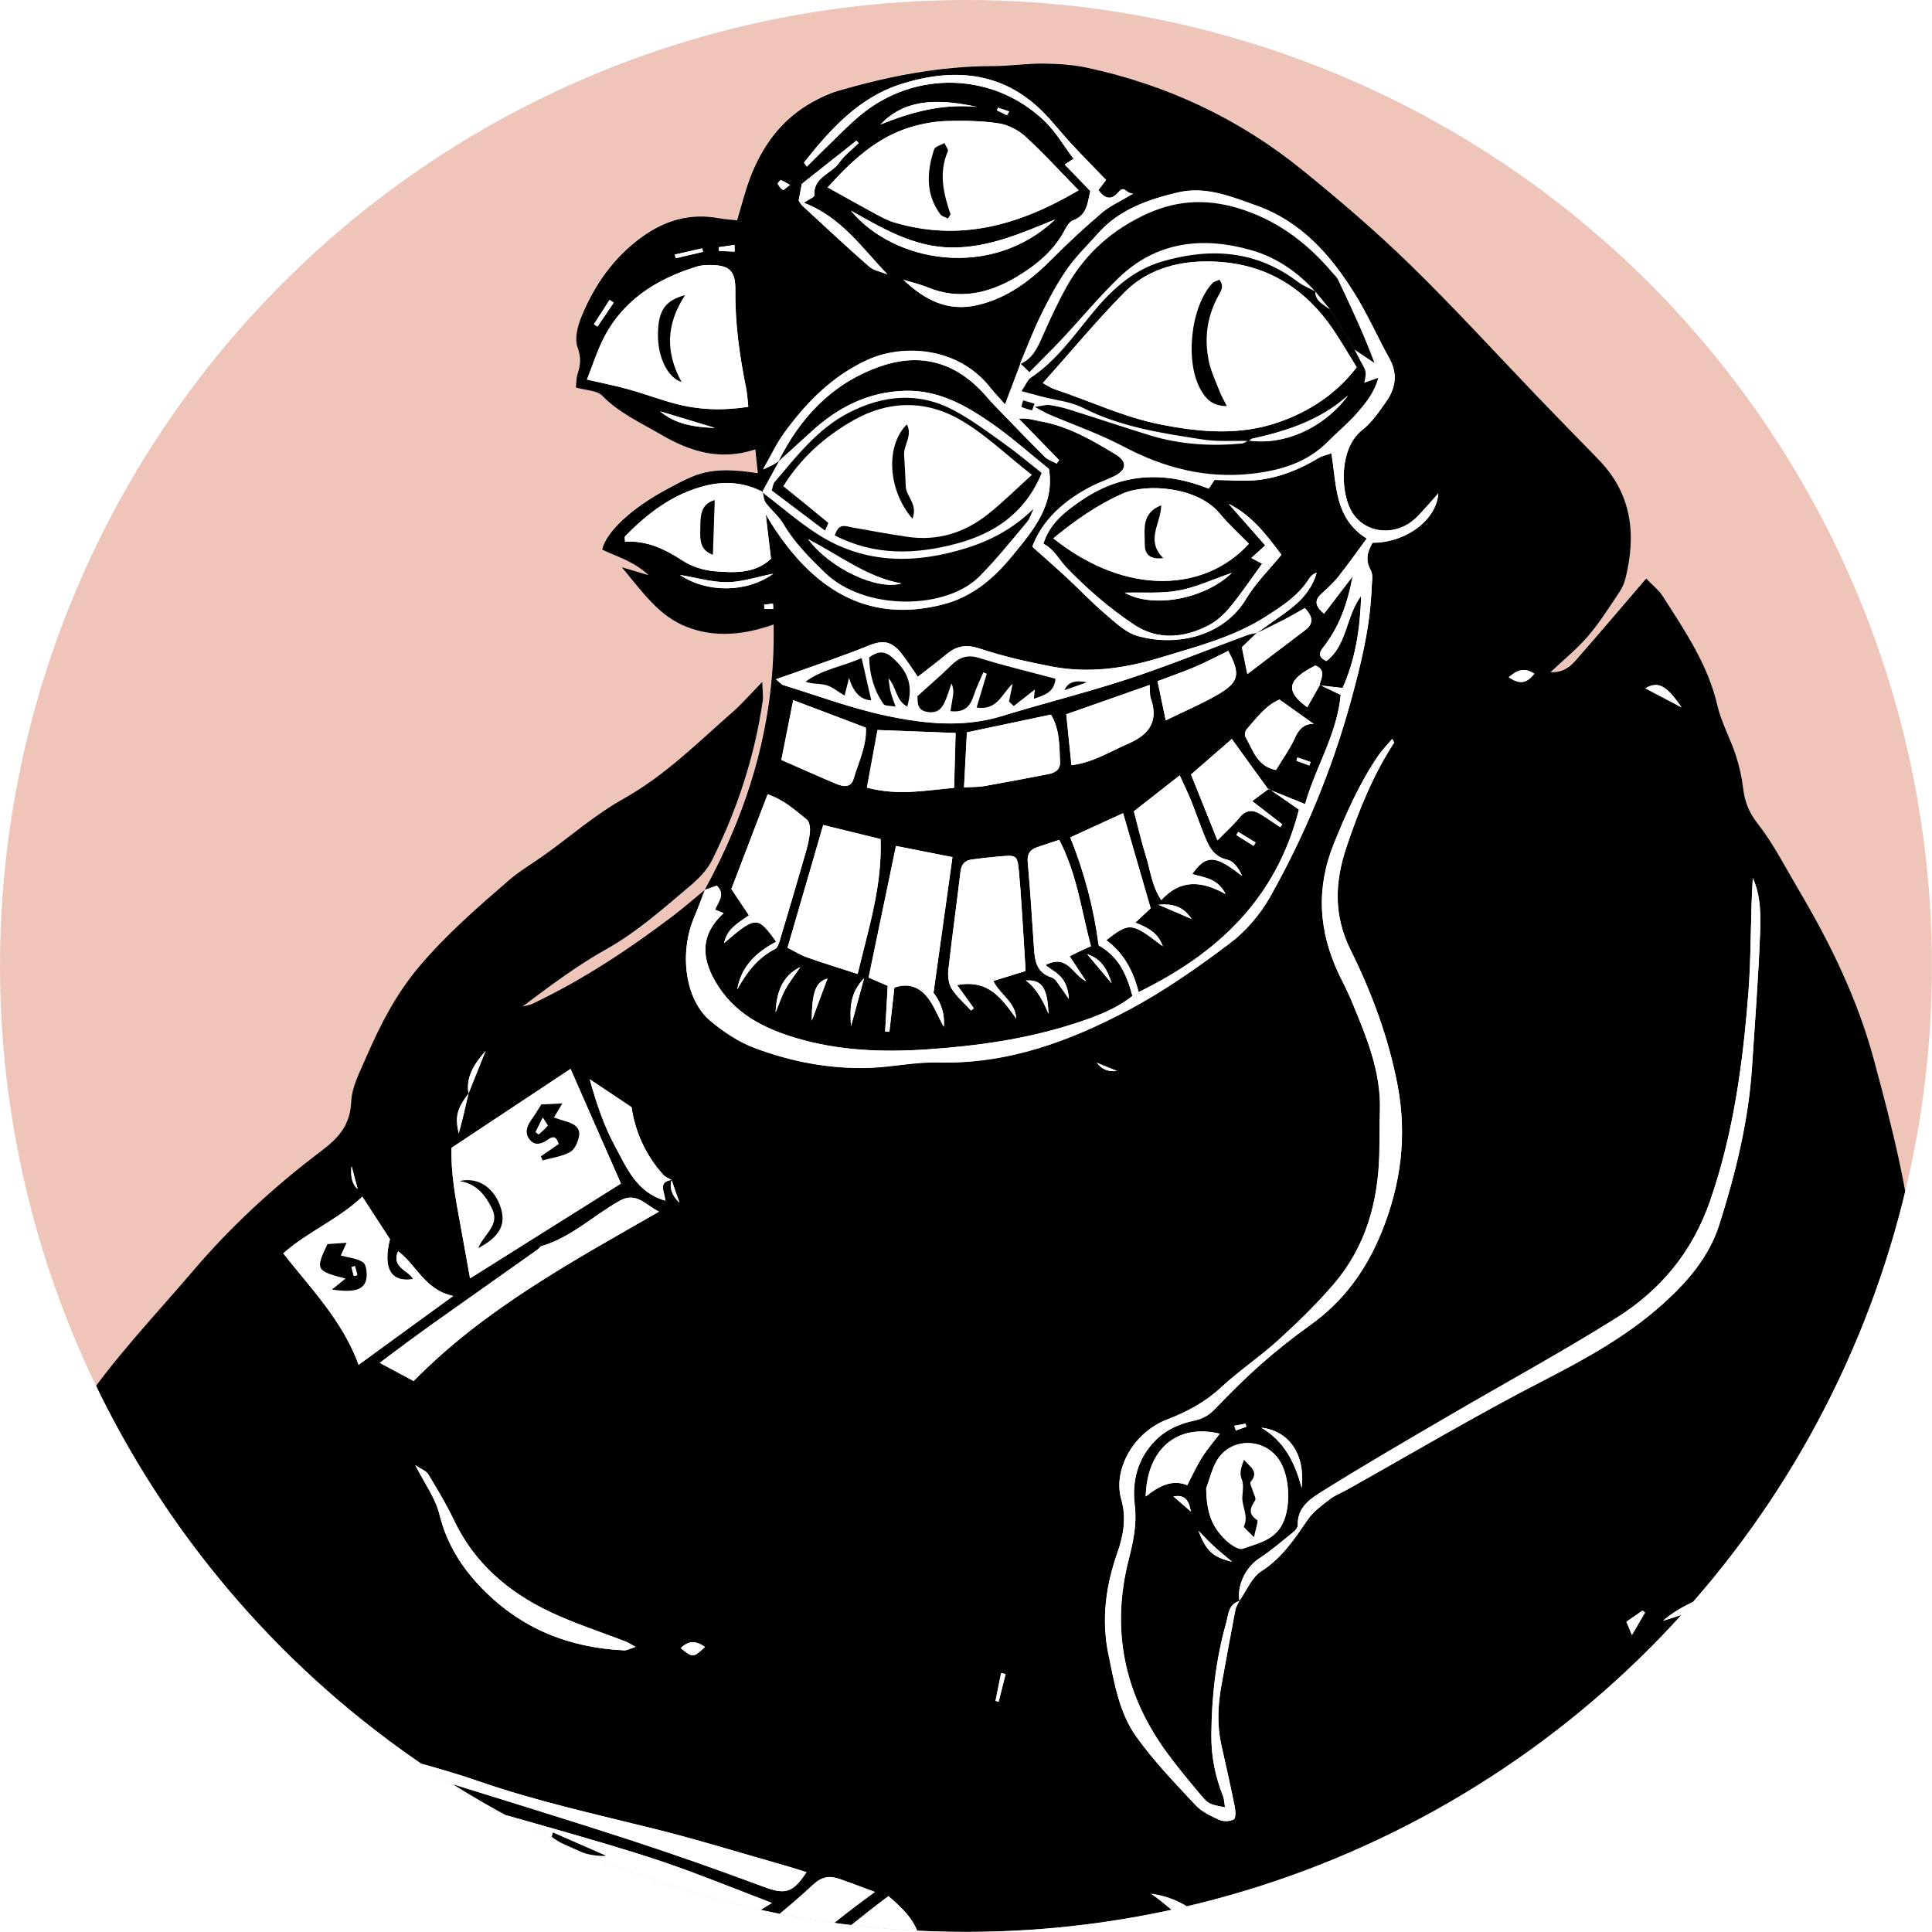 <?xml version="1.0" encoding="UTF-8"?><svg xmlns="http://www.w3.org/2000/svg" xmlns:xlink="http://www.w3.org/1999/xlink" viewBox="0 0 240.49 240.49"><defs><style>.h{fill:#fff;}.i{filter:url(#e);}.j{fill:#efc5ba;}.k{clip-path:url(#d);}.l{fill:none;}</style><clipPath id="d"><circle class="l" cx="120.24" cy="120.24" r="120.24"/></clipPath><filter id="e" filterUnits="userSpaceOnUse"><feOffset dx="11.34" dy="7"/><feGaussianBlur result="f" stdDeviation="0"/><feFlood flood-color="#000" flood-opacity=".5"/><feComposite in2="f" operator="in"/><feComposite in="SourceGraphic"/></filter></defs><g id="a"/><g id="b"><g id="c"><g class="k"><circle class="j" cx="120.24" cy="120.24" r="120.24"/><g class="i"><g><path class="h" d="M76.44,103.7c-1.34,1.1-2.65,2.25-4.03,3.3-5.49,4.17-11.23,7.96-17.48,10.92-.37,.18-.8,.22-1.21,.33,3.4-2.56,6.77-5.08,10.41-7.12,3.86-2.16,7.08-5.06,10.41-7.86,1.07-.9,2.15-1.99,2.76-3.22,3.12-6.27,5.3-12.87,6.31-19.82,.09-.6-.02-1.22-.05-2.39-1.5,1.54-2.52,2.73-3.69,3.75-4.34,3.81-8.41,7.9-13.55,10.78-3.49,1.95-6.57,4.64-9.84,6.99-1.5,1.08-3.11,2.01-4.5,3.21-3.86,3.34-7.7,6.68-11.05,10.62-3,3.54-5,7.52-6.81,11.67-.73,1.68-1.65,3.45-1.73,5.21-.13,2.89-1.47,4.45-3.72,6.16-5.83,4.4-11.23,9.37-15.98,14.94-4.84,5.68-10.04,11.07-14.19,17.32-2.5,3.77-5.38,7.31-6.61,11.79-.44,1.62-.91,3.23-1.47,4.81-1.39,3.97-1.32,7.9,.09,11.84,.27,.74,.45,1.52,.6,2.01-1.73,.43-3.35,.45-4.52,1.19-2.47,1.57-4.86,3.34-7,5.34-5.97,5.57-11.24,11.79-15.9,18.49-1.18,1.7-2.09,3.4-4.51,3.22-.31-.02-.63,.21-.96,.3-4.76,1.36-9.49,2.85-14.29,4.03-10.52,2.59-21.05,5.11-31.08,9.3-3.94,1.65-7.85,3.45-11.05,6.42-4.06,3.76-8.18,7.47-12.15,11.33-2.07,2.02-3.15,4.55-2.32,7.56,1.18,4.3,3.18,8.05,7.22,10.44-.52,2.34-1.03,4.7-1.59,7.05-.24,1.01-.03,1.71,.83,2.39,2.57,2.02,4.97,4.26,7.59,6.21,5.68,4.23,11.88,7.6,18.38,10.36,5.55,2.36,11.24,4.43,16.96,6.36,5.15,1.74,10.26,3.62,15.55,5,9.29,2.42,18.77,3.75,28.15,5.6,1.39,.27,2.84,.27,4.24,.53,1.29,.24,2.54,.67,3.81,1.01,3.07,.81,6.11,2.03,9.22,2.29,2.22,.18,4.57-.85,6.83-1.49,2.5-.71,4.94-1.64,7.42-2.4,3.77-1.16,7.54-2.33,11.35-3.35,2.45-.65,4.12-2.2,5.49-4.21,.82,1.4,1.43,2.81,2.36,3.97,7.97,9.88,23.12,9.22,31.32,3.2,.34-.25,.64-.55,.92-.86,3.97-4.22,6.96-9,8.37-14.68,.17-.68,.47-1.33,.68-1.9,1.17,.13,2.06,.43,2.89,.29,3.48-.56,6.93-1.24,10.39-1.89,.66-.12,1.46-.08,1.94-.44,.93-.71,1.85-.58,2.85-.44,2.5,.34,4.87-.06,7-1.46,1.39-.92,2.91-1.17,4.52-1.34,3.39-.37,6.79-.63,10.12-1.56,5.65-1.57,11.39-2.85,17.08-4.3,15.57-3.97,31.43-6.23,47.35-8.14,1.81-.22,3.56-.6,5.04-1.7,1,.55,1.17,1.25,.45,2.06-.89,1-1.85,1.94-2.77,2.91-.99,1.02-2.12,1.94-2.94,3.09-1.49,2.11-.97,4.28,1.25,5.56,1.01,.58,2.12,1,3.23,1.37,2.68,.9,5.45,1.09,8.21,.53,4.18-.85,8.35-1.79,12.5-2.79,.99-.24,2.11-.65,1.99-2.22-5.26-.43-10.52,.15-15.64-.76-.17-2.28,1.29-3.29,2.47-4.44,.99-.97,2.07-.13,3.1-.02,4.84,.51,9.66,1.01,14.46-.4,6.38-1.88,12.08-5.09,17.19-9.25,4.3-3.49,7.36-7.85,7.23-13.76l-.05,.05c1.06-.13,2.17-.08,3.16-.42,5.16-1.77,10.28-3.64,15.41-5.49,.39-.14,1.02-.32,1.06-.56,.23-1.39,1.37-1.17,2.26-1.45,4.69-1.49,8.33-4.32,10.49-8.78,.47-.96,1.36-2.13,.52-3.3-.91-1.27-2.15-.19-3.46-.21,.15-1.32,.36-2.56,.42-3.8,.15-2.93,.32-5.87,.32-8.81,0-2.76-1.17-4.86-3.96-5.74-1.67-.53-3.35-1.05-5.05-1.49-1.92-.49-3.86-.89-6.08-1.4,1.38-1.5,2.81-1.81,4.21-1.72,6.15,.41,11.44,2.49,14.76,8.11,1.24,2.09,2.52,4.16,3.75,6.26,.52,.88,.98,1.91,2.18,1.8,1.24-.12,1.35-1.31,1.72-2.23,.64-1.6,.71-3.22,.6-4.94-.21-3.43-1.3-6.59-2.72-9.63-1.77-3.8-4.26-7.01-8.16-8.91-1.88-.92-3.71-1.96-5.56-2.94-2.52-1.34-5.14-2.51-7.53-4.06-5.25-3.4-8.67-8.26-10.84-14.11-1.66-4.47-3.23-8.99-6.36-12.78-2.51-3.05-4.93-6.09-9.04-7.06,2.44-6.16,3.12-12.49,2.59-18.88-.7-8.55-2.86-16.85-5.08-25.12-2.05-7.6-5.47-14.6-9.46-21.34-1.63-2.74-3.08-5.63-5.03-8.12-1.12-1.42-1.61-2.78-1.81-4.46-.17-1.39-.49-2.79-.93-4.12-.69-2.07-1.78-4.02-2.27-6.13-1.18-5.12-4.09-9.32-6.82-13.62-.47-.75-1.23-1.32-2.04-2.16-.73,.85-1.31,1.53-1.89,2.21-2.29,2.67-4.57,5.36-6.9,8-.76,.86-1.7,1.51-3.11,1.44,1.67-1.58,3.3-2.89,4.64-4.45,1.41-1.65,2.57-3.51,3.8-5.31,.37-.55,.7-1.17,.86-1.8,1.39-5.54,.85-10.66-3.37-14.94-.12-.12-.23-.25-.35-.37-2.4-2.47-4.8-4.93-7.19-7.4-5.29-5.5-10.43-11.15-15.89-16.47-4.26-4.14-8.79-8.02-13.41-11.77-7.88-6.39-16.87-10.6-26.8-12.73-1.78-.38-3.63-.49-5.46-.51-2.09-.02-4.18,.31-6.27,.31-6.61,.01-13.01,1.28-19.31,3.11-1.11,.32-2.19,.85-3.21,1.42-3.76,2.11-6.14,5.39-7.66,9.34-.65,1.7-1.08,3.49-1.64,5.33-.78-.09-1.53-.13-2.26-.26-3.51-.64-6.65,.23-9.51,2.28-3.59,2.58-6.02,6.06-7.65,10.09-.45,1.13-.83,2.62-.45,3.66,.46,1.24,.39,2.19,.02,3.32-.19,.59-.16,1.24-.22,1.72,1.31,.38,2.64,.37,3.28,1.02,2.11,2.17,4.79,3.37,7.31,4.84,3.58,2.09,7.33,3.31,11.75,1.85,.11,1.06,.21,1.96,.31,2.96-6.12-.97-7.76,.12-11.17,1.92-4.58,2.43-7.72,5.42-8.21,7.59,1.81,.88,3.83,1.38,5.78,3.18-1.29-.38-2.02-.6-3.34-.99,2.64,3.15,4.62,6.07,8.06,7.42,3.6,1.41,7.2,.98,10.84-.28,.23,11.93-2.98,22.8-8.59,33.05l.1-.08Zm105.26,195.56l.64,.65c.39-.42,.78-.84,1.16-1.25l-.51-.52-1.29,1.13Z"/><path d="M232.33,262.57c.13,5.92-2.93,10.27-7.23,13.76-5.11,4.16-10.81,7.36-17.19,9.25-4.8,1.42-9.62,.92-14.46,.4-1.03-.11-2.12-.95-3.1,.02-1.18,1.15-2.64,2.16-2.47,4.44,5.12,.91,10.38,.33,15.64,.76,.12,1.57-1.01,1.98-1.99,2.22-4.15,1-8.32,1.94-12.5,2.79-2.76,.56-5.53,.37-8.21-.53-1.11-.37-2.22-.79-3.23-1.37-2.22-1.28-2.74-3.46-1.25-5.56,.81-1.15,1.95-2.07,2.94-3.09,.93-.96,1.88-1.91,2.77-2.91,.72-.8,.56-1.51-.45-2.06-1.48,1.09-3.23,1.48-5.04,1.7-15.92,1.9-31.78,4.16-47.35,8.14-5.69,1.45-11.42,2.73-17.08,4.3-3.34,.93-6.73,1.19-10.12,1.56-1.6,.18-3.13,.43-4.52,1.34-2.12,1.4-4.5,1.8-7,1.46-1-.14-1.92-.27-2.85,.44-.48,.37-1.28,.32-1.94,.44-3.46,.64-6.92,1.33-10.39,1.89-.83,.13-1.72-.16-2.89-.29-.21,.57-.51,1.22-.68,1.9-1.41,5.68-4.4,10.46-8.37,14.68-.29,.3-.59,.61-.92,.86-8.21,6.02-23.36,6.68-31.32-3.2-.93-1.16-1.54-2.57-2.36-3.97-1.37,2.01-3.03,3.56-5.49,4.21-3.81,1.02-7.58,2.19-11.35,3.35-2.49,.76-4.92,1.69-7.42,2.4-2.25,.64-4.6,1.67-6.83,1.49-3.12-.26-6.15-1.48-9.22-2.29-1.27-.34-2.53-.77-3.81-1.01-1.4-.26-2.85-.26-4.24-.53-9.39-1.85-18.87-3.18-28.15-5.6-5.3-1.38-10.4-3.25-15.55-5-5.72-1.94-11.41-4-16.96-6.36-6.49-2.76-12.7-6.13-18.38-10.36-2.62-1.95-5.02-4.18-7.59-6.21-.86-.68-1.07-1.38-.83-2.39,.56-2.35,1.07-4.71,1.59-7.05-4.03-2.39-6.03-6.14-7.22-10.44-.83-3,.25-5.54,2.32-7.56,3.96-3.86,8.09-7.57,12.15-11.33,3.2-2.97,7.11-4.77,11.05-6.42,10.02-4.19,20.56-6.71,31.08-9.3,4.8-1.18,9.53-2.68,14.29-4.03,.32-.09,.65-.32,.96-.3,2.42,.18,3.33-1.52,4.51-3.22,4.66-6.7,9.93-12.92,15.9-18.49,2.14-2,4.53-3.77,7-5.34,1.17-.74,2.8-.77,4.52-1.19-.15-.49-.33-1.27-.6-2.01-1.41-3.94-1.48-7.88-.09-11.84,.56-1.58,1.02-3.2,1.47-4.81,1.23-4.48,4.11-8.03,6.61-11.79,4.15-6.25,9.35-11.64,14.19-17.32,4.74-5.57,10.15-10.54,15.98-14.94,2.26-1.71,3.59-3.27,3.72-6.16,.08-1.76,1-3.53,1.73-5.21,1.8-4.15,3.8-8.14,6.81-11.67,3.34-3.94,7.18-7.27,11.05-10.62,1.39-1.2,3-2.14,4.5-3.21,3.27-2.35,6.35-5.04,9.84-6.99,5.14-2.88,9.21-6.97,13.55-10.78,1.17-1.02,2.19-2.21,3.69-3.75,.03,1.17,.14,1.79,.05,2.39-1.01,6.95-3.19,13.55-6.31,19.82-.61,1.23-1.69,2.32-2.76,3.22-3.33,2.8-6.55,5.7-10.41,7.86-3.64,2.04-7,4.56-10.41,7.12,.4-.11,.84-.16,1.21-.33,6.25-2.96,11.98-6.76,17.48-10.92,1.38-1.05,2.69-2.2,4.03-3.3-.45,1.16-.88,2.33-1.36,3.48-1.89,4.47-1.11,10.26,2.01,12.87,1.65,1.38,3.54,2.65,5.54,3.39,4.58,1.71,9.38,2.63,14.3,2.46,2.84-.1,5.68-.74,8.5-.67,8.61,.24,16.37-2.62,23.74-6.54,4.42-2.35,8.58-5.27,12.59-8.29,2.02-1.52,3.81-3.63,5.05-5.84,4.28-7.62,7.62-15.66,9.96-24.12,1.3-4.71,2.46-9.41,2.64-14.3,.03-.73,.21-1.61-.11-2.18-.73-1.3-.38-2.34,.22-3.42,4.18,0,7.96-2.84,8.19-6.13-.92,1.02-1.76,2.03-2.69,2.96-2.54,2.52-6.57,2.11-8.18-.87-1.32-2.45-1.47-7.76,1.43-10.02,1.16-.9,2.04-2.22,2.91-3.44,1.2-1.68,1.53-3.48,.45-5.42-1.5-2.71-2.76-5.58-4.4-8.2-2.98-4.76-6.62-8.87-12.15-10.84-3.17-1.13-6.33-2.45-9.77-1.64-3.74,.88-7.34,2.13-10,5.15-1.28,1.45-2.69,2.8-3.79,4.37-1.24,1.78-2.28,3.71-3.23,5.66-.99,2.02-1.79,4.13-2.66,6.2l.07-.05c-.62,1.65-1.24,3.29-1.91,5.06-.64-.72-1.27-1.37-1.83-2.08-4.09-5.18-10.98-5.42-15.24-3.48-4.42,2.01-7.66,5.32-10.45,9.15-.92,1.26-1.58,2.7-2.6,4.49,.74-.35,.97-.43,1.18-.55,.28-.16,.55-.35,.83-.52-.72,1.31-1.44,2.61-2.15,3.92l.08-.05c-2.26-1.17-4.66-1.38-7.08-.79-4.03,.99-7.23,3.4-10.07,6.33-.08,.08,0,.31,0,.65,2.69-.17,4.96,.91,7.18,2.36,1.14,.75,2.63,1.21,3.99,1.32,2.45,.2,5.01,.32,7-1.55-.23-1.94-.44-3.74-.66-5.54,6.91,11.73,14.93,13.02,21.99,11.24,3.72-.93,6.4-3.25,8.71-6.07,2.57-3.14,5.29-6.28,4.56-10.81-2.45-1.96-4.82-4.11-7.44-5.89-3.12-2.13-6.41-3.94-10.44-3.84-4.63,.12-8.4,2.06-11.72,5.11-1.34,1.24-2.71,2.46-4.06,3.68,2.71-5.45,6.61-9.63,12.46-11.75,4.83-1.75,9.06-.81,12.67,2.84,.59,.6,1.11,1.26,1.69,1.86,2.1,2.17,4.19,4.35,6.33,6.48,.39,.39,.98,.56,1.49,.84l.3-.43c-1.67-1.72-3.35-3.44-5.02-5.16,1.11-.12,1.89,.19,2.7,.33,3.47,.61,6.43,2.35,9.37,4.13,1.48,.9,1.37,1.94-.23,2.73-.9,.44-1.87,.76-2.76,1.22-3.43,1.76-6.15,4.2-7.4,7.53,1.6,1.43,2.95,2.6,4.26,3.82,1.6,1.48,3.1,3.08,4.76,4.49,1.26,1.07,2.58,2.38,4.09,2.8,5.1,1.43,10.83-.12,13.51-4.62,1.18-1.98,2.89-3.64,4.39-5.49-1.88-2.51-3.71-4.92-6.57-6.34l4.56,5.18c-.7,.63-1.18,1.07-1.73,1.56l1.34,.72c-1.35,1.85-2.57,3.65-3.94,5.34-.72,.88-1.61,1.73-2.61,2.27-3.08,1.67-6.44,1.94-9.35,0-3.05-2.02-5.88-4.47-8.42-7.1-.94-.97-1.57-2.33-2.91-3,.84-2.63,2.79-4.07,4.8-5.44,5-3.4,10.31-3.61,15.78-1.42l.73-1.08c1.97,.01,3.73,.19,5.45,0,2.69-.32,5.18-1.33,7.51-2.74,.45-.27,1-.37,1.58-.58,.67,3.96,.34,8.06,4.4,10.62-1.25,1.69-2.35,3.26-3.54,4.75-.62,.78-1.38,1.46-2.12,2.14-.9,.83-.73,1.54,.35,2.46,1.11-1.45,2.2-2.87,3.56-4.65-.66,3.51-1.71,6.37-3.67,8.85-.52,.65-.67,1.15,.39,1.7,2.59-1.94,2.4-5.51,4.34-8.13-.13,4.13-.71,7.89-2.31,11.48-1.07-.12-1.98-.23-2.89-.33,.22-.91,.86-1.91-.5-2.47-3.54,1.78-3.8,3.15-1.02,5.2,.53-.93,1.05-1.86,1.58-2.79,.87,.42,1.74,.84,2.6,1.25-.46,4.96-3.2,9.11-4.43,13.59-1.75-.71-3.18-1.29-4.61-1.86-1.48-2.03-2.95-4.07-4.52-6.25l-5.08,4.42c1.1,2.74,2.14,5.33,3.29,8.2,1.14-1.16,2.02-1.94,2.75-2.84,.81-1,1.66-1,2.64-.4,.82,.51,1.61,1.07,2.42,1.6l.26-.35c-1.18-.91-2.35-1.82-3.74-2.9l2.07-1.54c1.34,.93,2.67,1.85,3.75,2.6-2.83,11.13-10.15,17.93-19.96,22.72-.66-2.63-1.85-4.87-4.02-6.47,2.9-2.25,3.13-2.23,7.03,.77-.61-1.73-1.92-2.35-3.42-2.95,.79-.74,1.38-1.3,1.91-1.79-1.14-3.95-2.25-7.77-3.43-11.83-2.34,1.07-4.42,2.03-6.57,3.01,1.79,4.51,2.92,8.81,3.53,13.44,2.15,1.26,3.32,2.94,4.2,6.3-2.11,1.68-4.64,2.6-7.17,3.42-6.01,1.95-12.23,2.82-18.53,3.24-5.49,.37-10.89,.15-16.19-1.43-4.11-1.23-7.74-3.09-10.02-7.02-1.92-3.3-1.68-6.03,1.02-8.52l-1.04-.42c.27-.93,1.37-1.85,.2-3l-1.54,.54c5.61-10.25,8.83-21.12,8.59-33.05-3.64,1.27-7.24,1.69-10.84,.28-3.44-1.35-5.43-4.28-8.06-7.42,1.32,.39,2.05,.61,3.34,.99-1.95-1.8-3.97-2.3-5.78-3.18,.49-2.17,3.63-5.16,8.21-7.59,3.41-1.8,5.05-2.89,11.17-1.92-.1-1-.2-1.9-.31-2.96-4.42,1.46-8.17,.24-11.75-1.85-2.52-1.48-5.2-2.67-7.31-4.84-.64-.66-1.97-.64-3.28-1.02,.05-.48,.03-1.14,.22-1.72,.37-1.13,.44-2.08-.02-3.32-.38-1.03,0-2.53,.45-3.66,1.63-4.03,4.06-7.51,7.65-10.09,2.86-2.05,6-2.93,9.51-2.28,.74,.13,1.49,.18,2.26,.26,.56-1.84,.99-3.62,1.64-5.33,1.51-3.94,3.9-7.23,7.66-9.34,1.02-.57,2.1-1.09,3.21-1.42,6.3-1.84,12.7-3.1,19.31-3.11,2.09,0,4.18-.33,6.27-.31,1.82,.02,3.68,.13,5.46,.51,9.93,2.13,18.92,6.34,26.8,12.73,4.62,3.75,9.15,7.62,13.41,11.77,5.46,5.32,10.61,10.97,15.89,16.47,2.38,2.48,4.79,4.94,7.19,7.4,.12,.12,.23,.25,.35,.37,4.22,4.28,4.77,9.4,3.37,14.94-.16,.63-.49,1.26-.86,1.8-1.22,1.8-2.38,3.67-3.8,5.31-1.34,1.56-2.97,2.88-4.64,4.45,1.42,.08,2.35-.57,3.11-1.44,2.33-2.64,4.6-5.33,6.9-8,.58-.68,1.16-1.36,1.89-2.21,.81,.85,1.56,1.42,2.04,2.16,2.74,4.3,5.64,8.5,6.82,13.62,.49,2.1,1.58,4.06,2.27,6.13,.44,1.33,.76,2.73,.93,4.12,.2,1.68,.69,3.04,1.81,4.46,1.95,2.49,3.41,5.38,5.03,8.12,3.99,6.74,7.42,13.73,9.46,21.34,2.23,8.27,4.38,16.57,5.08,25.12,.52,6.38-.15,12.72-2.59,18.88,4.1,.97,6.52,4.01,9.04,7.06,3.13,3.79,4.7,8.31,6.36,12.78,2.17,5.86,5.59,10.71,10.84,14.11,2.39,1.54,5.01,2.72,7.53,4.06,1.85,.99,3.67,2.03,5.56,2.94,3.9,1.9,6.4,5.11,8.16,8.91,1.41,3.04,2.51,6.21,2.72,9.63,.11,1.71,.04,3.34-.6,4.94-.37,.92-.48,2.11-1.72,2.23-1.2,.11-1.66-.91-2.18-1.8-1.23-2.1-2.51-4.16-3.75-6.26-3.32-5.62-8.61-7.7-14.76-8.11-1.4-.09-2.83,.22-4.21,1.72,2.22,.51,4.16,.91,6.08,1.4,1.7,.44,3.38,.96,5.05,1.49,2.79,.88,3.96,2.98,3.96,5.74,0,2.94-.17,5.87-.32,8.81-.06,1.25-.27,2.48-.42,3.8,1.31,.03,2.55-1.05,3.46,.21,.84,1.18-.05,2.34-.52,3.3-2.17,4.46-5.8,7.29-10.49,8.78-.89,.28-2.03,.06-2.26,1.45-.04,.24-.68,.42-1.06,.56-5.13,1.85-10.26,3.72-15.41,5.49-.98,.34-2.1,.29-3.15,.42,.25-.84,.23-1.68,1.42-2.08,4.29-1.42,8.51-3.01,12.76-4.54,.48-.18,.94-.44,1.15-.54-3.17-1.12-6.39-2.24-9.6-3.4-3.37-1.21-6.72-2.49-10.11-3.66-.72-.25-1.56-.13-2.27-.18-.39,1.48,.64,1.65,1.29,2.06,2.45,1.57,4.08,3.7,4.56,6.6,.31,1.89,.56,3.79,.84,5.69ZM46.98,129.12c-1.42,1.89-1.7,2.83-1.22,4.98,.25-.97,.39-1.46,.51-1.95,.24-1.01,.47-2.02,.71-3.04l2.12-5.29c-1.32,1.54-2.49,3.14-2.12,5.3Zm25.28,10.76q-.44,1.5,.98,2.82c-.39-1.1-.69-1.96-.99-2.83-.34-.2-.75-.34-1.01-.62-2.24-2.47-3.52-5.41-3.97-8.44-1.88-1.25-3.54-2.36-5.2-3.47,.82,2.97,1.76,5.77,3.14,8.32,1.46,2.69,2.68,5.77,6.26,6.79-.03-1.04-.99-2.33,.79-2.58ZM-108.78,268.74l-.05-.06c-.27,.8-.42,1.57,.52,2.08,.66,.36,1.27,.81,1.94,1.14,1.62,.81,4.16,.54,5.19-.51,1.01-1.03,1.17-3.25,.37-4.97-.11-.23-.23-.44-.37-.65-1.68-2.56-4.11-4.1-6.97-5.01-1.54-.49-2.86,.24-3.37,1.69-.55,1.56,.46,5.22,1.77,6.23,.21,.16,.64,.05,.96,.06ZM145.14,71.76l-1.89,1.8c.18,.91,.39,1.94,.68,3.35,2.6-1.98,4.92-3.74,7.23-5.5,1.07-.81,.9-1.68-.06-2.72-.82,.46-1.67,.96-2.55,1.42-1.15,.6-2.33,1.16-3.49,1.73,.87-.63,1.73-1.27,2.61-1.87,2.12-1.45,4.12-2.99,4.88-5.67-.44,.13-.75,.43-.97,.78-1.3,2.05-3.27,3.32-5.25,4.6-4.08,2.64-8.73,3.81-13.3,5.2-4.4,1.34-8.87,1.96-13.42,1.1-3.05-.58-6.09-1.27-9.03-2.25-1.67-.55-2.88-.33-4.13,.73-1.13,.94-2.31,1.82-3.55,2.79-.76-1.1-1.34-2.02-2.01-2.87-1.22-1.57-2.29-1.76-4.17-.99-1.62,.67-3.28,1.27-4.93,1.86-2.11,.76-4.23,1.49-6.55,2.31,.44,.35,.66,.64,.94,.73,4.25,1.31,8.44,2.88,12.77,3.8,4.75,1.01,9.61,1.53,14.45,.04,5.2-1.6,10.51-2.91,15.68-4.61,5.01-1.65,9.9-3.64,14.85-5.47,.39-.14,.81-.19,1.21-.28Zm-2.19,120.52c-1.41,.41-1.39,1.75-1.68,2.78-1.28,4.55-1.8,9.19-1.83,13.93-.02,2.68,.49,5.15,1.45,7.59,.16,.41,.16,.87,.25,1.39-1.93-.36-2.04-.37-3.11-1.64-1.45-1.73-2.91-3.47-4.23-5.3-5.21-7.2-6.86-15.13-4.68-23.79,.57-2.26,1.07-4.45,.78-6.89-.36-2.95,.33-5.81,2.6-8.08,1.38-1.38,3.05-2.06,4.86-2.45,1.04-.22,1.79-.67,2.52-1.43,1.86-1.93,3.75-3.83,5.76-5.6,1.95-1.72,4-3.34,6.12-4.86,4.16-2.97,6.98-6.87,8.88-11.59,2.39-5.92,3.17-11.94,1.98-18.23-1.12-5.9-3.2-11.5-5.84-16.83-2.15-4.34-2-8.43-.52-12.85,1.53-4.55,3.3-8.95,5.92-12.98,.02-.04-.07-.14-.23-.47-.62,.74-1.24,1.36-1.73,2.07-2.33,3.42-4,7.17-5.54,10.99-2.25,5.56-1.88,10.96,.67,16.3,.51,1.06,1.06,2.1,1.51,3.18,1.83,4.42,3.72,8.83,3.56,13.77-.06,1.84-.03,3.69-.08,5.53-.17,5.96-1.75,11.47-5.69,16.05-2.12,2.47-4.48,4.76-6.89,6.95-2.29,2.08-4.9,3.82-7.17,5.93-1.96,1.82-4.27,3.02-6.65,3.94-4.33,1.68-6.76,6.36-5.71,9.97,.65,2.23,.28,4.45-.5,6.66-1.44,4.09-2,8.32-1.1,12.63,.74,3.54,1.32,7.22,3.44,10.19,2.18,3.06,4.83,5.79,7.39,8.55,.77,.82,1.9,1.36,2.96,1.84,.52,.23,1.33,.21,1.81-.06,.26-.14,.22-1.07,.11-1.6-.51-2.54-1.08-5.07-1.65-7.6-.56-2.5-.45-5,0-7.5,.57-3.13,1.14-6.27,1.74-9.4,.07-.38,.32-.72,.48-1.09,.9-1.27,1.55-2.94,2.77-3.72,2.59-1.65,4.13-4.05,5.8-6.46,.69-.99,1.75-1.75,2.73-2.5,.65-.5,1.46-.8,2.19-1.21,8.05-4.5,15.98-9.22,24.17-13.44,5.33-2.74,10.53-5.57,15-9.58,3.08-2.76,5.8-5.86,7.09-9.91,2.04-6.41,3.65-12.91,4.08-19.65,.35-5.44,.78-10.87,.99-16.31,.09-2.41,.16-4.89-.89-7.21-.3,4.77-.18,9.55-.55,14.29-.68,8.78-1.84,17.45-4.76,25.88-2.21,6.39-6.18,11.14-11.68,14.59-6.89,4.32-14.04,8.2-21.06,12.31-5.14,3-10.29,5.99-15.33,9.14-1.55,.96-3.34,2.01-3.26,4.34,0,.28-.26,.64-.51,.83-1.42,1.14-2.81,2.35-4.33,3.34-1.6,1.04-2.76,3.31-2.42,5.27Zm-71.47,93.5c1.58,4.5,.89,9.23,1.28,14.45,1.41-2.82,.6-5.4,1.06-7.76l.54,.03c.02,2.02,.04,4.04,.06,6.28,2.83-.66,5.43-1.28,8.12-1.91-.22-.3-.28-.49-.41-.55-3.77-1.76-6.47-4.68-8.79-8.04-.59-.86-1.29-1.63-1.94-2.45-.24-1.37-.39-2.77-.75-4.11-2.17-8.11,1.2-15.77,7.64-20.32,2.91-2.06,6.35-3.36,9.54-5.03,2.59-1.36,5.46-2.39,7.69-4.2,4.96-4.02,6.8-9.8,7.85-15.87,.11-.63-.08-1.33-.23-1.98-.55-2.34-2.21-3.85-3.9-5.31-6.12,4.62-11.84,9.47-16.7,15.32-6.73,8.1-11.75,15.73-11.98,18.92,1.47-.17,2.93-.34,4.56-.53-2,3-5.16,3.48-7.66,1.2,6.44-14.83,17.14-26.1,30.09-35.43-1.42-.52-2.89-1.09-4.37-1.61-1.25-.43-2.2-.33-3.35,.74-2.88,2.68-5.98,5.15-9.1,7.56-6.96,5.36-13,11.63-18.71,18.26-2.23,2.59-4.38,5.29-7.41,7.34-1.14-.69-2.3-1.36-3.42-2.08-1.76-1.14-3.48-2.35-5.25-3.48-5.19-3.31-10.93-5.52-16.52-8.02-5.92-2.65-11.97-4.86-18.24-6.53-1.54-.41-3.02-1.06-4.71-1.67-2.48,3.71-6.32,6.03-10.71,7.46-1.41,.46-2.94,.62-4.43,.74-3.67,.28-7.35,.49-11.03,.65-2.84,.12-5.69,.09-8.53,.2-1.93,.07-2.66,1.29-2,3.07,.71,1.9,1.71,3.44,3.88,3.9,.34,.07,.61,.45,.91,.69-.53,1.04-1.31,.79-2.03,.67-3.46-.57-6.13-2.28-8.52-4.91-2.51-2.76-2.25-8.07,.88-10.87,2.79-2.5,6.05-3.6,9.59-3.9,3.54-.3,5.83-2.6,8.7-4.37-.44-.33-.62-.57-.82-.6-5.24-.68-10.47-1.45-15.73-1.93-2.39-.22-4.92-.2-7.25,.33-8.41,1.93-16.76,4.13-25.14,6.2-1.62,.4-3.32,.54-4.9,1.07-8.6,2.87-17.25,5.6-24.74,11.02-3.59,2.6-7.09,5.29-10.14,8.14,2.13,1.53,4.2,2.9,6.14,4.44,1.88,1.49,3.17,3.46,3.95,5.73,1.3,3.76-.27,7.16-3.98,8.56-1.24,.47-2.55,.74-3.96,1.14-.55,1.76-1.08,3.61-1.72,5.42-.75,2.13-.11,3.66,1.62,5.04,7.13,5.68,14.75,10.61,23.18,14.08,6.2,2.55,12.63,4.53,19,6.66,4.61,1.55,9.3,2.86,13.92,4.39,6.38,2.12,12.84,3.99,19.55,4.62,4.25,.4,8.47,1.33,12.79,.86,1.73-.19,2.97-.67,3.63-2.47,.39-1.08,.82-2.32,2.3-3.01,.08,.59,.26,1,.15,1.32-.24,.71-.66,1.36-.95,2.06-1.33,3.19-.83,4.15,2.46,5.03,4.15,1.11,8.23,1.44,12.22-.61,.44-.23,.94-.35,1.42-.51,5.56-1.88,11.13-3.75,16.69-5.65,1.17-.4,2.32-.87,3.48-1.31-.06-1.29-.19-2.37-.14-3.45,.04-1.01-.43-2.17,.73-3.23,.23,1.06,.42,1.9,.67,3.04,.34-1,.6-1.71,.83-2.42,1.31-4.11,3.06-8.03,5.73-11.42,2.22-2.83,4.55-5.63,7.15-8.12,5.57-5.35,12.11-8.72,20.06-8.57,2.77,.05,5.3,.75,6.95,3.32,.95,1.47,2.08,2.83,3.13,4.24Zm60.48-57.04c.32,.23,.66,.45,.97,.7,2.1,1.69,4.24,3.38,5.48,5.83,2.48,4.89,3.77,10.01,2.62,15.54-.11,.52-.07,1.08-.1,1.74,.69-.09,1.19-.12,1.67-.22,.47-.1,.92-.27,1.5-.44,0-1.51-.11-2.94,.02-4.34,.12-1.31-.65-3.02,1.54-3.92,.57,3.29-.04,6.35,.16,9.62-2.04-.35-3.55,2.06-5.5,.2-1,1.75-1.97,3.22-2.72,4.8-3.53,7.46-9.01,13.02-16.2,16.99-4.82,2.66-10.03,3.8-15.45,3.68-3.76-.08-7.54-.55-11.25-1.17-2.85-.48-4.48,.94-5.82,2.97-.58,.87-.86,2-1.05,3.06-.44,2.43,.29,4.68,1.58,6.69,1.05,1.63,3.58,2.14,5.43,1.21,2.07-1.04,.62-2.39,.24-3.63-.48-1.56-.1-2.4,1.4-2.95,1.89-.7,4.08,.43,4.72,2.5,.57,1.83,.36,3.65-.24,5.44-.21,.64-.35,1.3-.53,1.98,26.05-7.34,52.03-13.35,79.23-15.68-3.02-3.88-4.74-7.72-4.09-12.39,.62-4.47,2.14-8.4,5.64-11.41-2.93-3.85-6.38-6.8-9.99-9.52-1.78-1.34-3.82-2.41-5.87-3.33-4.03-1.81-8.4-2.17-12.73-2.5-1.37-.11-2.82,.32-4.18,.71-1.97,.57-3.88,1.33-6.08,2.1,.31-3.53-.13-6.7-2.22-9.31-2.07-2.59-4.69-4.5-8.19-4.96Zm-47.22,1.13c-4.82-1.84-9.08-3.59-13.43-5.07-4.52-1.53-9.12-2.84-13.71-4.16-6.44-1.85-12.92-3.6-19.36-5.46-1.29-.37-2.92-.15-3.68-1.78-.1-.22-.96-.26-1.39-.13-4.82,1.39-9.7,2.46-14.39,4.39-5.11,2.1-7.59,5.69-8.35,10.92-.29,1.97-.95,3.89-1.5,5.82-.24,.86-.61,1.68-.97,2.64,17.21,4.25,32.28,12.71,47.69,21.12,8.89-10.07,16.9-21.07,29.09-28.28Zm-21.12,71.02c-.19-2.32-.12-4.7-.63-6.95-.86-3.76-3.66-5.53-7.48-5.83-3.01-.24-5.2,1.47-7.25,2.9-4.27,2.98-6.85,7.31-7.71,12.53-.84,5.09,.46,8.24,4.92,10.79,3.77,2.15,8.22,2.35,11.88-1.03,3.64-3.37,5.61-7.47,6.28-12.41ZM-15.07,230.08c2.3-3.23,4.58-10.88,3.87-16.8-.39-3.2,.4-6.16,1.99-8.92,.53-.92,1.12-1.8,1.69-2.71-2.78-1.3-3-1.27-5.12,.29-8.9,6.56-15.9,14.87-22.14,23.89-.26,.38-.38,.86-.63,1.46,6.92,.95,13.62,1.87,20.34,2.8ZM122.92,16.69c-2.39-2.44-4.41-4.66-6.61-6.67-.88-.81-2.13-1.47-3.3-1.65-2.13-.33-4.32-.36-6.48-.3-1.48,.04-2.99,.31-4.42,.73-4.34,1.28-7.47,4.26-10.43,7.53,1.97,1.09,3.85,2.16,5.74,3.18,.8,.43,1.61,.9,2.48,1.16,8.11,2.44,15.48,.46,23.01-3.97ZM44.87,135.88c-.11,3.06,.5,6.34,1.11,9.63,.42,2.26,.81,4.52,1.19,6.61,6.13-3.85,12.49-7.85,18.78-11.8-2.06-4.69-4.18-9.52-6.27-14.27-4.88,3.24-9.62,6.38-14.81,9.82Zm169.25,122.67l-.45-.59c.54-1.65,1.52-3.1,2.71-4.35,1.14-1.2,2.54-2.15,3.94-3.31-3.39-.09-6.59,3.31-9.31,9.7,.51,.09,.98,.18,1.46,.26,3.67,.67,5.29,3.94,3.45,7.19-.6,1.07-1.54,1.99-2.45,2.84-2.48,2.3-5.58,3.36-8.83,4-.7,.14-1.65,.29-1.94-.91,4.43-.37,8.27-1.78,11.32-4.99,1.03-1.09,1.68-2.31,1.59-3.83-.08-1.52-1.24-2.9-2.71-3.28-1.51-.39-3.04,.19-3.88,1.44-1.88,2.78-3.78,5.55-5.66,8.32-1.72,2.53-3.42,5.07-5.34,7.92,1.34-.03,2.34,0,3.32-.09,4.26-.39,8.03-1.97,11.72-4.17,3.16-1.88,5.61-4.25,7.41-7.34,1.26-2.17,1.65-4.55,.76-7.02-.8-2.24-1.87-2.85-4.24-2.36-.96,.2-1.92,.37-2.88,.55ZM61.73,40.25c1.93,.45,3.57,.77,5.17,1.21,1.93,.54,3.81,1.25,5.74,1.77,2.94,.79,5.94,.91,9.16,.41-.09-.8-.12-1.54-.26-2.25-.81-4.03-1.4-8.08-1.35-12.22,.03-2.56-.77-3.21-3.37-3.18-.5,0-1.01,.06-1.49,.21-5.06,1.58-9.29,4.26-11.69,9.21-.72,1.49-1.23,3.08-1.92,4.84ZM244.81,222.43c-.55,.58-1.14,.93-1.31,1.42-1.08,3.15-2.1,6.32-3.07,9.5-.13,.44,.12,.98,.17,1.48,.31,2.86,2.17,4.86,3.88,6.91,4.05,4.88,8.36,5.71,13.84,3.09,1.24-.59,1.52-1.35,1.01-2.52-2.97,.1-3.7-.07-5.81-1.99-2.73-2.5-4.88-5.34-4.36-9.39,.27-2.13,.49-4.27,.71-6.2-1.15-2.06-3.92,.31-5.06-2.29ZM119.77,60.01c9.27,7.38,19.03,6.54,24.35,.67-1.22-1.25-2.53-2.43-3.65-3.78-2.74-3.31-9.09-3.78-12.11-2.44-3.07,1.37-5.8,3.26-8.59,5.55ZM45.06,154.32c-3.56-.77-4.53-3.85-6.85-5.56-.86,2.04,1.26,2.33,1.88,3.46-2.8,.46-3.79-1.36-2.89-4.96-1.09-1.68-2.18-3.35-3.44-5.3-3,2.85-6.79,4.35-9.84,7.06,3.52,4.47,7.38,8.39,9.38,13.87,3.97-2.89,7.66-5.58,11.76-8.56Zm50.36-40.09c1.32-5.56,3.07-10.88,2.85-16.78-2.41-.59-4.72-1.15-7.14-1.75-1.53,5.26-2.96,10.2-4.44,15.28,.83,.41,1.62,.91,2.47,1.21,2.03,.72,4.1,1.35,6.26,2.05Zm4.77-15.93c-1.21,5.8-2.31,11.09-3.41,16.39,.89,.38,1.62,.7,2.38,1.03-.11,1.99-.22,3.84-.32,5.68l.53,.04,.62-5.5c1.8-.63,3.11,0,4.02,1.09,.87,1.04,1.37,2.4,2.13,3.79,.19-1.93-.6-3.36-1.28-4.23,.82-5.89,1.58-11.3,2.36-16.89-2.4-.48-4.65-.92-7.03-1.39Zm16.13,15.57c-.08-1.39-.13-2.39-.2-3.39-.2-3.01-.35-6.03-.63-9.03-.19-2-.31-2.03-2.38-1.85-1.17,.1-2.34,.23-3.5,.39-.84,.12-1.28,.58-1.39,1.5-.48,4.08-1.06,8.16-1.51,12.25-.09,.77,.02,1.71,.42,2.34,.64,1.01,1.59,1.82,2.41,2.71l.34-.29c-.66-.92-1.32-1.83-2.08-2.88,3.98-.76,5.6,1.78,7.36,4.17-.1-2.08-2.08-3.02-2.85-4.69,1.41-.43,2.67-.82,4.01-1.23Zm-45.62,29.95c-1.76-.88-2.84-2.51-4.91-1.35-3.25,1.82-5.99,4.53-9.67,5.62-.22,.07-.37,.33-.58,.47-4.29,3.04-8.59,6.08-12.88,9.12-1.16,.82-2.31,1.66-3.46,2.51-1.1,.81-2.18,1.63-3.27,2.45,1.56,.83,2.86,1.53,4.22,2.26,8.75-8.93,19.6-14.81,30.55-21.09Zm9.72-27.64c1.15-2.08,2.52-3.93,4.72-5.06,.34-.18,.52-.8,.65-1.25,1.06-3.53,2.1-7.06,3.12-10.6,.25-.88,.49-1.79,.57-2.7,.05-.52-.05-1.29-.39-1.56-1.46-1.18-2.89-2.47-4.87-3.14-1.54,4.01-3.02,7.88-4.52,11.79,.75,1.12,1.48,2.2,2.19,3.27-1.31,.95-2.7,1.61-3.1,3.46,3.97-3.4,4.18-3.4,6.49-.17-2.44,1.29-4.36,3.03-4.85,5.95Zm-43.65,95.71l-.05,.78c1.83,.52,3.67,.99,5.48,1.55,8.24,2.56,16.5,5.09,24.71,7.76,5.65,1.84,11.27,3.83,16.84,5.9,2.61,.97,3.59,.79,5.29-1.83-.96-.3-1.91-.61-2.86-.88-5.4-1.53-10.76-3.2-16.21-4.55-7.32-1.82-14.68-3.43-21.82-5.92-3.08-1.07-6.23-1.92-9.37-2.8-.62-.17-1.34-.02-2.02,0ZM88.73,13.24l.37,.5c.64-.64,1.27-1.3,1.93-1.92,1.57-1.5,3.07-3.09,4.73-4.48,6.79-5.63,16.52-5.37,22.88,.68,1.42,1.35,2.43,3.13,3.66,4.74l-1.11,.72c1.1,1.13,2.12,2.2,3.19,3.3-.35,1.38-.34,2.99-2.17,3.66-.47,.17-.82,.83-1.09,1.34-1.37,2.53-3.56,4.29-5.92,5.69-3.42,2.04-7.13,2.92-11.07,1.3-.97-.4-2.01-.63-3.01-.94,2.61,2.47,5.45,4.01,9.19,3.15,3.86-.89,6.75-3.17,9.45-5.89,1.94-1.96,3.98-3.83,6.08-5.62,.98-.84,2.22-1.38,3.87-2.37-.99-.03-1.06-1.1-1.84-.17-.86,1.02-1.69,.85-2.48-.27l.95-1.26c-1.56-1.62-2.97-3.05-4.34-4.52-1.19-1.28-2.26-2.67-3.48-3.91-5.11-5.16-11.33-5.53-17.74-3.49-5.19,1.65-8.77,5.62-12.05,9.76Zm41.08,80.74c.53,2.01,.94,3.8,1.49,5.55,.57,1.78,.72,3.73,1.92,5.52,2.43-2.67,5.07-2.39,8.01-.75-.97-1.96-2.65-2.06-4.15-2.49,1.4-2.04,2.46-2.27,4.4-1.06,.63,.39,1.21,.86,1.81,1.29-.43-.94-1.04-1.84-1.83-2.01-1.88-.43-2.4-1.86-2.98-3.31-.53-1.32-.99-2.67-1.52-3.98-.39-.97-.86-1.92-1.44-3.22-2.05,1.6-3.81,2.98-5.7,4.47Zm9,84.28c.07,2.94,.61,4.69,2.45,6.45,.56,.54,1.58,1.24,2.11,1.06,1.67-.6,3.57-.97,4.67-2.62,1.43-2.13,1.27-6.54-.28-8.62-1.95-2.63-5.97-2.53-7.62,.27-.62,1.05-.89,2.3-1.32,3.45Zm-18.29-80.71c-1.04,.34-1.91,.62-2.77,.92-.9,.32-1.25,.86-1.15,1.91,.33,3.58,.53,7.16,.78,10.75,.11,1.55,.34,2.97,2.18,3.54,.53,.16,.88,.93,1.29,1.45,.31,.39,.57,.83,.86,1.24-.05-1.04-.33-1.94-.88-2.62-.51-.63-1.3-1.04-2.03-1.6,2.76-1.46,3.4,1.25,5.07,2.01l-2.06-3.11c.45-.23,.82-.42,1.19-.59,.44-.21,.88-.4,1.46-.67-1.18-4.42-1.72-8.92-3.94-13.22Zm-11.85-6.54c1.14-.06,1.81-.03,2.46-.15,2.7-.48,5.39-.98,8.08-1.51,.78-.15,1.45-.55,1.41-1.49-.1-1.97,0-3.99-1.13-5.91-3.46,.73-6.86,1.45-10.46,2.21-.12,2.22-.23,4.43-.36,6.85Zm-12.09,.03c3.94,1.05,7.32,.33,10.85,.03,.07-2.41,.12-4.54,.19-6.83-3.27-.12-6.33-.24-9.72-.37-.44,2.38-.85,4.63-1.32,7.17Zm-10.65-3.44c2.45,1.08,4.65,2.07,6.88,3,.81,.34,1.79,.47,2.1-.61,.62-2.12,1.66-4.16,1.54-6.4-3.09-1.17-6-2.28-9.04-3.43-.51,2.55-.96,4.84-1.48,7.45Zm-45.57,87.77c1.16,2.29,2.5,4.1,3,6.11,.92,3.73,2.79,6.7,5.45,9.39,4.85,4.91,10.75,7.24,17.54,7.56,.35,.02,.71-.21,1.42-.43-.62-.34-.87-.52-1.15-.63-3.19-1.24-6.48-2.29-9.56-3.76-5.18-2.47-9.37-6.07-11.9-11.4-.93-1.96-2.05-3.83-3.18-5.68-.27-.45-.92-.67-1.63-1.16Zm213.68,49.77c-3.5,5.72-.92,11.77,5.56,13.05,.13-2.43,.32-4.84,.39-7.27,.17-5.49-.25-4.85-4.27-5.59-.56-.1-1.14-.14-1.68-.2ZM131.77,78.26c-3.6,1.27-7.06,2.48-10.39,3.65,.22,2.18,.44,4.23,.65,6.34,2.68-.32,4.81-1.71,7.1-2.7,2.64-1.14,3.76-2.83,2.76-5.66-.13-.38-.07-.82-.13-1.63ZM-109.01,259.08c2.09,1.03,3.75,1.65,5.2,2.59,2.29,1.48,4.15,3.4,4.56,6.29,.44,3.08-1.25,5.29-4.37,5.45-1.37,.07-2.75-.28-4.13-.43,.16,.18,.38,.64,.67,.7,2.03,.37,4.13,1.1,6.12,.88,3.52-.39,4.82-2.75,4.41-6.3-.5-4.3-4.98-9.01-10.75-9.79-.4-.05-.84,.29-1.7,.62ZM132.75,77.79l1.02,4.88c2.45-1.21,4.61-2.1,6.61-3.29,2.54-1.51,2.69-2.5,1.17-5.36-1.34,.65-2.67,1.36-4.05,1.95-1.45,.62-2.95,1.14-4.75,1.82Zm15.17,2.29c-1.67,.69-2.82,2.26-4.08,3.69-.18,.21-.29,.71-.17,.93,.94,1.61,1.4,3.67,3.82,4.15,.81-1.36,1.76-2.66,2.4-4.09,.57-1.27,1.44-1.73,2.3-1.64-1.17-.83-2.55-1.82-4.27-3.04Zm-16.65,99.21c1.61-1.29,3.25-2.18,5.17-1.42,.67-1.28,1.19-2.43,1.86-3.48,.63-1,1.42-1.91,2.19-2.92-5.31-1.28-9.07,1.88-9.22,7.83ZM120.02,20.31c-4.17,1.69-8.31,3.55-12.94,3.5-4.68-.05-8.58-2.38-12.51-4.59,5.33,6.45,17.44,8.67,25.44,1.09ZM17.25,205.58c-2.95-4.01-7.16-4.76-11.62-4.77-3.66-.01-5.68,.49-6.83,1.64,.71,.08,1.63-.07,1.91,.28,.44,.57,.56,.91,1.48,.73,4.72-.93,9.33-.55,13.7,1.64,.43,.21,.9,.33,1.35,.49Zm192.75-19.32l.25,.25c2.11-1.49,4.17-3.05,6.34-4.44,3.15-2.03,5.1-5,6.79-8.2,.45-.86,.83-1.79,.04-3.14-2.13,2.96-3.92,5.86-6.12,8.4-2.22,2.56-4.86,4.77-7.31,7.14ZM95.54,10.81l-.26-.31c-2.2,1.74-4.41,3.49-6.81,5.39l-.39,2.08c.16,.23,.27,.47,.45,.63,2.76,2.54,5.49,5.1,8.31,7.57,.59,.52,1.52,.66,2.29,.98-3.18-3.29-5.74-7.13-10.41-8.91,.63-.43,1.32-.7,1.31-.92-.15-2.28,2.13-2.67,3.1-4.07,.64-.93,1.6-1.64,2.42-2.44Zm111.91,176.68c-3.18,3.67-8.26,4.17-11.78,7.26,4.52-1.43,9.17-2.63,11.78-7.26Zm-65.43-123.19c-2.52,.86-4.55,1.83-6.69,2.21-2.19,.39-4.48,.2-6.67,.26,3.37,1.95,9.82,.91,13.36-2.48Zm-68.71,.27c3.35,2.25,8.32,2.24,11.61-.16-2.11,.42-3.92,1.04-5.73,1.06-1.88,.02-3.76-.55-5.88-.9ZM98.26,8.49c3.75-1.49,7.55-2.61,12.04-2.18-5.48-1.2-9.21-.77-12.04,2.18Zm52.42,169.71c.47-4.12-1.53-7.08-5.02-7.48,2.89,1.69,4.2,4.4,5.02,7.48Zm34.63,85.34c-.55-2.57-1.27-5.01-3.32-6.92-.65,.57-.99,1.07-.48,1.77,1.26,1.72,2.53,3.43,3.8,5.15Zm58.68-51.48c.78-3.46,.48-6.73-1.14-9.85,.38,3.28,.76,6.56,1.14,9.85Zm-58.32,60.82c.98-3.17,.88-5.08-.19-6.45-.93,2.21-.71,4.32,.19,6.45Zm6.28,11.88c2.41-.5,4.63-2.87,4.98-4.92-1.58,1.56-3.08,3.05-4.98,4.92Zm-49.91-97.34c-.76-.64-1.54-1.26-2.27-1.93-.67-.62-1.3-1.3-1.94-1.95,.98,2.55,1.77,3.27,4.21,3.87ZM77.67,46.27c-2.48-.75-4.66-1.41-6.85-2.07,1.93,1.61,4.2,1.96,6.85,2.07Zm120.3,34.78c-1.87-2.76-2.93-3.29-4.5-2.37,1.36,.72,2.66,1.4,4.5,2.37Zm-106.31,33.76c-1.4,.4-1.95,1.59-1.95,5.24,.77-2.06,1.38-3.72,1.95-5.24Zm-6.46,4.24c.41-.98,.73-2,1.24-2.92,.53-.97,1.23-1.84,1.86-2.75-2.35,1.12-2.98,3.25-3.09,5.68Zm-11.8,79.1c1.5,1.23,1.55,1.22,3.02-.14-1.09-.78-2.02-.83-3.02,.14Zm103.07-120.85c1.43,.98,2.28,.71,3.18-.43-1.19-.8-2.06-.53-3.18,.43Zm6.57,202.74l.47,.17c1.38-1.87,1.43-2,1.42-4.16l-1.89,3.99ZM119.17,119.2c-.12-3.27-.84-4.28-2.82-4.15q1.6,1.11,2.82,4.15Zm-22.95-4.44c-1.75,1.87-1.78,3.6-1.63,5.98,.6-2.19,1.04-3.82,1.63-5.98Zm27.77-2.98c1.01,1.21,2.02,2.41,3.04,3.62-.5-1.62-1.22-3.05-3.04-3.62Zm67.8,84.75l1.64-2.81-.31-.24c-.65,.45-1.3,.89-2.01,1.38,.22,.53,.4,.96,.69,1.66Zm-54.81-89.14c-1.12-1.64-2.41-1.9-4.13-1.77,1.4,.6,2.56,1.1,4.13,1.77Zm-24.41,97.34l.4,.08c.29-1.14,.57-2.28,.86-3.43l-.56-.12c-.23,1.16-.47,2.31-.7,3.47ZM65.06,30.67l-.52-.34-1.95,3.03,.44,.29c.68-.99,1.35-1.99,2.03-2.98Zm7.6-5.99l.11,.46,3.4-.8-.1-.43c-1.14,.26-2.27,.51-3.41,.77Zm-40.24,113.46q-.23,2.05,.76,2.85c-.25-.95-.51-1.9-.76-2.85Zm112.28-39.85l.25-.42c-.72-.44-1.44-.88-2.16-1.32l-.24,.39c.72,.45,1.43,.9,2.15,1.35ZM80.11,24.32l-.02-.83-1.96,.28,.03,.47,1.95,.08Zm45.08,100.97q.91,1.22,2.5,1.02l-2.5-1.02Zm9.53,53.98l2.16,1.88c-.25-1.68-.98-2.09-2.16-1.88Zm15.44-91.98l-.13,.4,1.61,.6,.16-.44-1.64-.56Zm-66.38-19.01l.03,.52h1.1l-.03-.68-1.1,.15Zm3.2-52.26c-.51-.28-.8-.49-1.13-.59-.08-.03-.42,.38-.39,.45,.16,.29,.38,.6,.65,.76,.1,.06,.43-.29,.86-.62Zm27.03-8.67l.27-.47-1.39-.48-.13,.34,1.25,.61Zm28.29,163.13l.2,.59c.44-.16,.87-.32,1.31-.47l-.1-.38-1.4,.26Z"/><path class="h" d="M71.47,285.78c-1.05-1.41-2.18-2.77-3.12-4.25-1.65-2.57-4.18-3.27-6.95-3.32-7.95-.14-14.49,3.22-20.06,8.57-2.59,2.49-4.92,5.28-7.15,8.12-2.67,3.4-4.42,7.31-5.73,11.42-.23,.72-.49,1.42-.83,2.42-.25-1.14-.44-1.98-.67-3.04-1.16,1.06-.68,2.22-.73,3.23-.05,1.08,.08,2.16,.14,3.45-1.16,.44-2.31,.91-3.48,1.31-5.56,1.89-11.13,3.77-16.69,5.65-.48,.16-.98,.28-1.42,.51-3.98,2.05-8.07,1.72-12.22,.61-3.29-.88-3.78-1.84-2.46-5.03,.29-.7,.7-1.35,.95-2.06,.11-.31-.07-.73-.15-1.32-1.48,.69-1.91,1.93-2.3,3.01-.65,1.8-1.9,2.28-3.63,2.47-4.32,.46-8.54-.46-12.79-.86-6.71-.63-13.17-2.5-19.55-4.62-4.62-1.53-9.31-2.85-13.92-4.39-6.36-2.13-12.8-4.11-19-6.66-8.43-3.47-16.05-8.39-23.18-14.08-1.73-1.38-2.37-2.91-1.62-5.04,.64-1.81,1.16-3.66,1.72-5.42,1.41-.4,2.72-.67,3.96-1.14,3.71-1.39,5.28-4.8,3.98-8.56-.78-2.27-2.08-4.25-3.95-5.73-1.94-1.54-4.01-2.91-6.14-4.44,3.06-2.86,6.55-5.55,10.14-8.14,7.48-5.42,16.14-8.15,24.74-11.02,1.58-.53,3.28-.67,4.9-1.07,8.38-2.07,16.73-4.28,25.14-6.2,2.33-.53,4.86-.55,7.25-.33,5.26,.48,10.49,1.25,15.73,1.93,.2,.03,.38,.27,.82,.6-2.87,1.76-5.16,4.07-8.7,4.37-3.54,.3-6.8,1.4-9.59,3.9-3.13,2.8-3.39,8.1-.88,10.87,2.39,2.63,5.06,4.34,8.52,4.91,.72,.12,1.5,.37,2.03-.67-.3-.24-.58-.62-.91-.69-2.17-.45-3.17-2-3.88-3.9-.66-1.78,.07-2.99,2-3.07,2.84-.11,5.69-.08,8.53-.2,3.68-.16,7.36-.37,11.03-.65,1.49-.11,3.02-.28,4.43-.74,4.39-1.43,8.22-3.75,10.71-7.46,1.69,.61,3.17,1.26,4.71,1.67,6.27,1.66,12.32,3.87,18.24,6.53,5.59,2.51,11.32,4.71,16.52,8.02,1.77,1.13,3.48,2.34,5.25,3.48,1.12,.72,2.28,1.39,3.42,2.08,3.03-2.05,5.18-4.74,7.41-7.34,5.7-6.64,11.75-12.91,18.71-18.26,3.12-2.41,6.22-4.87,9.1-7.56,1.15-1.07,2.1-1.18,3.35-.74,1.48,.51,2.95,1.08,4.37,1.61-12.95,9.34-23.65,20.6-30.09,35.43,2.49,2.28,5.66,1.8,7.66-1.2-1.64,.19-3.09,.36-4.56,.53,.22-3.19,5.25-10.82,11.98-18.92,4.86-5.85,10.59-10.7,16.7-15.32,1.69,1.45,3.35,2.97,3.9,5.31,.15,.65,.34,1.35,.23,1.98-1.05,6.06-2.9,11.85-7.85,15.87-2.23,1.81-5.1,2.84-7.69,4.2-3.19,1.67-6.63,2.98-9.54,5.03-6.44,4.55-9.81,12.21-7.64,20.32,.36,1.34,.51,2.74,.75,4.11l.07-.05Zm-91.31,3.3c-.69-.59-1.12-1.12-1.68-1.41-3.25-1.68-6.07-4.04-9.3-5.78-6.35-3.43-12.61-6.91-19.52-9.26-9.85-3.35-19.9-5.49-30.19-6.58-2.58-.27-5.2-.23-7.8-.15-2.71,.09-2.8,.28-3.18,2.86-.11,.75-.23,1.5-.24,2.25-.05,6.3,.25,6.5,5.49,8.65,10.1,4.13,20.38,7.79,30.85,10.88,8.53,2.51,17.06,5.07,25.95,6.12,1,.12,1.94,.67,3.2,1.12,1.48-3.12,3.2-6.36,6.42-8.7Zm18.81-.49c-.58-.07-1.17-.11-1.75-.2-4.6-.73-8.82,.3-12.7,2.77-5.46,3.49-6.31,11.65-1.73,16.19,2.23,2.21,5.03,3.07,7.98,3.94,6.24,1.82,11.98,.68,17.44-2.32,1.94-1.07,3.76-2.6,5.2-4.29,2.73-3.23,1.49-8.91-2.26-11.81-3.59-2.78-7.79-3.8-12.18-4.27Zm42.27-21.89l-.17-.66c-.65,0-1.31-.03-1.95,.03-7.34,.62-14.27,3-21.27,5.02-7.69,2.21-15,5.44-21.92,9.43-3.03,1.75-5.77,4-8.62,6.07-.29,.21-.39,.7-.58,1.05,16.89-10.52,35.22-16.93,54.5-20.93Zm-141.18,15.99c.24,.44,.3,.73,.47,.84,3.73,2.41,7.44,4.85,11.23,7.17,4.08,2.5,8.36,4.63,12.78,6.48,.93,.39,1.8,.9,2.72,1.31,3.75,1.66,7.39,3.7,11.29,4.88,8.43,2.56,16.96,4.81,25.51,6.91,4.31,1.06,8.76,1.54,13.15,2.21,.81,.12,1.8,.46,2.64-.59-.65-.15-1.11-.31-1.59-.37-7.99-1.1-15.93-2.43-23.71-4.59-7.43-2.06-15.01-3.66-21.99-7.15-3.15-1.57-6.34-3.06-9.57-4.45-4.4-1.9-8.55-4.25-12.62-6.78-3.06-1.9-6.15-3.75-9.24-5.61-.25-.15-.58-.15-1.08-.26Zm8.01-23.46l.53,.42c1.09-1.06,2.2-2.11,3.27-3.19,1.13-1.13,2.19-2.32,3.36-3.41,1.16-1.09,2.39-2.11,3.63-3.11,1.24-1,2.53-1.94,3.82-2.88,1.29-.94,2.57-1.89,3.9-2.77,1.33-.88,2.69-1.71,4.08-2.49,1.39-.78,2.82-1.48,4.26-2.17,1.43-.69,2.87-1.38,4.35-1.97,1.48-.59,3.01-1.04,4.5-1.6,1.37-.52,2.96-.57,4.46-1.67-.59-.14-.75-.23-.9-.21-.33,.05-.65,.15-.97,.24-6.58,1.79-12.96,4.06-18.77,7.71-1.49,.94-3.05,1.77-4.55,2.69-5.27,3.23-10,7.07-13.58,12.19-.5,.71-.93,1.47-1.4,2.21Zm66.04,40.44l.11-.82c-22.57-4.48-45.06-9.24-65.75-19.95,2.52,1.63,5.12,3.07,7.82,4.28,2.98,1.34,6.01,2.58,9.08,3.69,4.96,1.8,9.89,3.76,14.98,5.11,8.26,2.18,16.63,3.94,24.96,5.85,2.92,.67,5.86,1.24,8.79,1.85Zm-28.81-31.06l.77,.21,1.02-2.88c3.25-.87,4.61-2.35,4.6-5.01,0-2.33-1.34-3.85-3.93-4.5-2.12-.53-3.69,.19-4.82,2.21-1.14,2.03-.44,3.92,2.51,6.69-.06,.51-.15,1.09-.18,1.67-.02,.54,.03,1.08,.05,1.62Zm123,10.7l.26-.54c-.97-.62-1.88-1.37-2.92-1.85-6.49-3-12.8-1.82-18.87,1.19-7.59,3.77-12.52,10.23-16.75,17.29-.75,1.25-1.21,2.68-1.8,4.03,.59-.07,.78-.32,.91-.6,2.87-6.18,6.84-11.56,11.96-16.02,4.96-4.31,10.71-6.84,17.44-6.73,3,.05,5.81,.72,8.31,2.47,.45,.31,.97,.51,1.46,.77Z"/><path class="h" d="M131.96,228.74c3.5,.46,6.12,2.37,8.19,4.96,2.09,2.61,2.53,5.78,2.22,9.31,2.2-.77,4.12-1.53,6.08-2.1,1.35-.39,2.81-.81,4.18-.71,4.33,.33,8.71,.69,12.73,2.5,2.05,.92,4.09,1.99,5.87,3.33,3.61,2.72,7.05,5.66,9.99,9.52-3.5,3.01-5.02,6.94-5.64,11.41-.65,4.67,1.07,8.51,4.09,12.39-27.2,2.33-53.18,8.34-79.23,15.68,.18-.68,.32-1.35,.53-1.98,.6-1.8,.81-3.61,.24-5.44-.65-2.07-2.83-3.2-4.72-2.5-1.49,.55-1.88,1.39-1.4,2.95,.38,1.23,1.83,2.59-.24,3.63-1.85,.93-4.38,.42-5.43-1.21-1.29-2.01-2.02-4.26-1.58-6.69,.19-1.05,.47-2.19,1.05-3.06,1.34-2.03,2.97-3.45,5.82-2.97,3.71,.62,7.49,1.09,11.25,1.17,5.42,.12,10.63-1.02,15.45-3.68,7.19-3.97,12.67-9.53,16.2-16.99,.75-1.58,1.72-3.06,2.72-4.8,1.95,1.86,3.45-.55,5.5-.2-.19-3.27,.41-6.33-.16-9.62-2.19,.9-1.42,2.61-1.54,3.92-.13,1.41-.02,2.84-.02,4.34-.58,.18-1.03,.35-1.5,.44-.48,.1-.98,.13-1.67,.22,.03-.67,0-1.22,.1-1.74,1.15-5.52-.14-10.65-2.62-15.54-1.24-2.45-3.39-4.14-5.48-5.83-.31-.25-.65-.47-.97-.7Zm14.89,52.72c.15-4.35,.2-8.18,.16-12.02-.04-3.83,.79-7.7-.5-11.63-1.34,1.49-1.35,1.49-1.27,3.22,.14,3,.37,6,.42,9,.04,2.67-.14,5.35-.17,8.02-.01,1.02-.2,2.14,1.36,3.41Zm-7.86-.02l-.12-.6c-9.15,1.17-17.69,4.85-26.7,6.6-.31,.06-.62,.25-.87,.45-.17,.13-.23,.4-.47,.87,.84-.08,1.5-.05,2.1-.21,8.69-2.36,17.37-4.74,26.06-7.12Zm13.27-2.89c1.45,.05,2.92,.32,4.33,.12,4.88-.68,9.73-1.52,14.59-2.33,.42-.07,.82-.31,1.56-.6-3.75-.53-18.03,1.2-20.48,2.81Z"/><path class="h" d="M84.74,229.88c-12.18,7.21-20.19,18.21-29.09,28.28-15.41-8.41-30.48-16.86-47.69-21.12,.36-.96,.73-1.78,.97-2.64,.54-1.93,1.21-3.85,1.5-5.82,.76-5.24,3.24-8.82,8.35-10.92,4.69-1.93,9.58-3,14.39-4.39,.43-.13,1.29-.09,1.39,.13,.76,1.64,2.39,1.41,3.68,1.78,6.44,1.86,12.92,3.6,19.36,5.46,4.59,1.32,9.19,2.63,13.71,4.16,4.35,1.48,8.6,3.23,13.43,5.07Zm-28.41,4.2c-1.39,.32-2.79,.63-4.18,.95,1.43-.16,3.01,.26,4.16-.97,1.03,.04,2.07,.07,3.1,.11v-.45l-3.08,.36Zm-5.56,6.74l.14,.5c3.53-.67,7.06-1.34,10.58-2.01l-.08-.45c-3.55,.65-7.09,1.31-10.64,1.96Zm6.7-19.72l-.14,.57c2.27,1.57,4.65,2.48,6.77,2.34-2.52-1.11-4.58-2.01-6.63-2.9Zm-7.57,7.54l.03,.39c1.85-.18,3.7-.36,5.55-.54l-.03-.37c-1.85,.17-3.7,.35-5.55,.52Z"/><path class="h" d="M76.34,103.78l1.54-.54c1.17,1.15,.07,2.07-.2,3l1.04,.42c-2.7,2.49-2.93,5.22-1.02,8.52,2.28,3.92,5.91,5.79,10.02,7.02,5.3,1.58,10.7,1.79,16.19,1.43,6.3-.42,12.52-1.28,18.53-3.24,2.53-.82,5.06-1.74,7.17-3.42-.88-3.36-2.05-5.04-4.2-6.3-.61-4.63-1.74-8.93-3.53-13.44,2.14-.98,4.22-1.94,6.57-3.01,1.18,4.07,2.29,7.89,3.43,11.83-.53,.49-1.12,1.05-1.91,1.79,1.5,.59,2.82,1.22,3.42,2.95-3.9-3-4.13-3.02-7.03-.77,2.17,1.6,3.36,3.84,4.02,6.47,9.81-4.79,17.12-11.59,19.96-22.72-1.07-.74-2.41-1.67-3.75-2.6l-.08,.05,4.6,1.86c1.23-4.48,3.97-8.63,4.43-13.59-.86-.42-1.73-.83-2.6-1.25l-.05,.06,2.89,.33c1.6-3.59,2.18-7.34,2.31-11.48-1.93,2.61-1.74,6.19-4.34,8.13-1.06-.55-.91-1.05-.39-1.7,1.96-2.48,3.01-5.34,3.67-8.85-1.36,1.78-2.45,3.2-3.56,4.65-1.09-.92-1.25-1.63-.35-2.46,.74-.68,1.5-1.36,2.12-2.14,1.19-1.49,2.28-3.05,3.54-4.75-4.05-2.56-3.73-6.66-4.4-10.62-.58,.21-1.13,.31-1.58,.58-2.33,1.41-4.82,2.42-7.51,2.74-1.72,.2-3.49,.02-5.45,0l-.73,1.08c-5.47-2.19-10.78-1.97-15.78,1.42-2.02,1.37-3.97,2.81-4.8,5.44,1.35,.67,1.98,2.03,2.91,3,2.54,2.63,5.37,5.08,8.42,7.1,2.92,1.94,6.27,1.66,9.35,0,.99-.54,1.89-1.38,2.61-2.27,1.38-1.68,2.6-3.49,3.94-5.34l-1.34-.72c.55-.5,1.03-.93,1.73-1.56l-4.56-5.18c2.85,1.42,4.69,3.83,6.57,6.34-1.5,1.85-3.21,3.51-4.39,5.49-2.68,4.5-8.41,6.05-13.51,4.62-1.51-.42-2.83-1.73-4.09-2.8-1.66-1.41-3.16-3.01-4.76-4.49-1.31-1.22-2.66-2.38-4.26-3.82,1.25-3.33,3.97-5.77,7.4-7.53,.89-.46,1.86-.77,2.76-1.22,1.6-.79,1.71-1.83,.23-2.73-2.94-1.78-5.91-3.52-9.37-4.13-.81-.14-1.59-.45-2.7-.33,1.67,1.72,3.35,3.44,5.02,5.16l-.3,.43c-.5-.27-1.1-.45-1.49-.84-2.14-2.13-4.23-4.31-6.33-6.48-.58-.6-1.1-1.26-1.69-1.86-3.61-3.66-7.84-4.59-12.67-2.84-5.85,2.12-9.75,6.3-12.46,11.75l.1-.09c-.28,.18-.54,.36-.83,.52-.21,.12-.43,.21-1.18,.55,1.02-1.78,1.68-3.23,2.6-4.49,2.78-3.83,6.02-7.14,10.45-9.15,4.26-1.93,11.15-1.7,15.24,3.48,.56,.71,1.19,1.36,1.83,2.08,.67-1.77,1.29-3.41,1.92-5.07,.3,.27,.59,.56,1.1,1.05,1.37-1.4,2.74-2.73,4.04-4.12,2.35-2.51,4.55-5.17,7.01-7.56,4.76-4.62,10.55-5.23,16.61-3.49,3.06,.88,5.75,2.72,7.94,5.14-.73-.39-1.53-.69-2.18-1.18-5.18-3.95-10.89-4.31-16.91-2.55-3.79,1.11-6.49,3.73-8.9,6.69-2.27,2.79-4.37,5.73-7.43,7.77-.43,.29-.64,.9-1.17,1.68,1.05,.28,1.81,.49,2.58,.69,1.69,.44,3.52,.59,5.03,1.37,4.72,2.41,9.84,3.17,14.96,3.96,1.89,.29,3.84,.13,5.76,.18l-.05-.06c-.29,.14-.58,.37-.88,.39-3.88,.36-7.72,.12-11.45-1.03-3.36-1.04-6.69-2.15-10.05-3.21-.8-.25-1.63-.43-2.45-.55-.41-.06-.84,.1-1.8,.23,.93,.49,1.34,.74,1.78,.93,3.08,1.32,6.27,2.42,9.22,3.98,5.04,2.67,10.29,4.05,15.98,3.41,3.56-.4,6.91-1.37,9.53-4.04,1.17-1.2,2.49-2.26,3.59-3.52,1.02-1.18,2.1-2.4,2.65-4.38l-1.74,.62c.28-1.37,.28-1.37-.42-2.62-.28-.5-.54-1.02-.8-1.54,.84,.56,1.68,1.12,2.51,1.68-1.35-3.62-2.94-7.01-4.55-10.39-.14-.29-.42-.52-.63-.78-3.02-3.58-6.55-6.33-11.09-7.87-4.12-1.4-8.01-1.34-11.95,.43-4.34,1.95-7.75,4.95-10.08,9.09-1.14,2.03-2.13,4.17-3.06,6.31-.62,1.42-1.27,2.73-2.78,3.37,.88-2.07,1.67-4.19,2.67-6.21,.96-1.95,2-3.88,3.23-5.66,1.1-1.57,2.51-2.92,3.79-4.37,2.66-3.02,6.26-4.27,10-5.15,3.44-.81,6.61,.51,9.77,1.64,5.53,1.97,9.16,6.08,12.15,10.84,1.64,2.62,2.9,5.49,4.4,8.2,1.08,1.95,.74,3.74-.45,5.42-.87,1.22-1.75,2.53-2.91,3.44-2.9,2.26-2.75,7.57-1.43,10.02,1.61,2.98,5.64,3.39,8.18,.87,.93-.93,1.77-1.94,2.69-2.96-.23,3.28-4.01,6.12-8.19,6.13-.6,1.08-.95,2.11-.22,3.42,.32,.57,.14,1.44,.11,2.18-.18,4.9-1.34,9.6-2.64,14.3-2.34,8.46-5.68,16.49-9.96,24.12-1.24,2.21-3.03,4.32-5.05,5.84-4.01,3.02-8.17,5.94-12.59,8.29-7.37,3.92-15.13,6.77-23.74,6.54-2.83-.08-5.66,.57-8.5,.67-4.92,.17-9.72-.75-14.3-2.46-2-.74-3.89-2.01-5.54-3.39-3.13-2.61-3.9-8.4-2.01-12.87,.49-1.15,.91-2.32,1.36-3.48l-.1,.08Zm40.8-59.69l.3-.83-1.41-.41c-.08,.28-.26,.79-.21,.81,.42,.19,.88,.3,1.33,.44Z"/><path class="h" d="M83.52,54.26c.72-1.31,1.43-2.61,2.15-3.92l-.09,.09c1.36-1.23,2.72-2.45,4.06-3.68,3.32-3.05,7.08-4.99,11.72-5.11,4.03-.1,7.32,1.71,10.44,3.84,2.62,1.78,4.99,3.93,7.44,5.89,.73,4.53-1.99,7.67-4.56,10.81-2.31,2.82-4.99,5.13-8.71,6.07-7.06,1.77-15.08,.49-21.99-11.24,.21,1.8,.43,3.6,.66,5.54-1.99,1.87-4.55,1.75-7,1.55-1.37-.11-2.85-.58-3.99-1.32-2.22-1.45-4.49-2.53-7.18-2.36,0-.34-.07-.57,0-.65,2.84-2.93,6.03-5.34,10.07-6.33,2.42-.6,4.82-.38,7.08,.79,.13,.47,.13,1.03,.4,1.39,.67,.91,1.61,1.65,2.18,2.61,1.38,2.35,3.26,4.23,5.19,6.1,4.97,4.8,15.08,4.63,19.22,.45,2.11-2.13,3.99-4.48,5.92-6.77,.38-.45,.54-1.08,.8-1.63-2.39,2.36-5.16,3.88-8.24,4.85-6.42,2.03-12.73,2.07-18.59-1.67-2.44-1.56-4.64-3.49-6.95-5.26Zm9.06,5.36c4.94,2.56,9.97,2.4,15.02,1.07,4.83-1.27,8.71-3.86,10.74-8.84-1.53-1.2-3.05-2.49-4.67-3.65-2.04-1.45-4.07-2.97-6.27-4.15-4.34-2.32-8.75-1.9-13.04,.29-3.91,2-6.52,5.43-9.28,8.68-.19,.23-.21,.61-.33,1.01,2.2,1.66,4.35,3.29,6.63,5,.22-.55,.44-.93,.38-.98-1.82-1.52-3.67-3-5.58-4.55,2.17-3.5,5.15-6.19,8.81-8.25,4.26-2.4,8.71-2.45,12.79-.25,3.31,1.78,6.08,4.56,9.35,7.09-2.05,1.84-3.71,3.5-5.54,4.95-2.89,2.27-6.22,3.3-9.91,2.77-2.32-.33-4.63-.77-6.94-1.18-.79-.14-1.66-.62-2.14,.98Zm9.65-2.06c.7-1.81-.76-2.75-.83-3.98-.07-1.32-.13-2.64-.21-3.96-.08-1.24,1.08-2.4,.34-3.8-2.65,2.63-2.41,8.13,.7,11.74Zm-24.84,4.48c.08-2.37,.16-4.55,.23-6.8-1.87,.54-1.76,2.14-1.8,3.59-.03,1.27-.08,2.63,1.56,3.21Z"/><path class="h" d="M142.94,192.29c-.17,.36-.42,.7-.49,1.08-.6,3.13-1.17,6.26-1.74,9.4-.46,2.5-.57,5,0,7.5,.57,2.53,1.14,5.06,1.65,7.6,.11,.53,.15,1.45-.11,1.6-.48,.27-1.3,.29-1.81,.06-1.05-.48-2.19-1.01-2.96-1.84-2.57-2.76-5.22-5.49-7.39-8.55-2.11-2.97-2.7-6.65-3.44-10.19-.9-4.32-.34-8.54,1.1-12.63,.78-2.21,1.15-4.43,.5-6.66-1.05-3.61,1.39-8.3,5.71-9.97,2.39-.92,4.69-2.12,6.65-3.94,2.27-2.1,4.88-3.84,7.17-5.93,2.41-2.19,4.77-4.48,6.89-6.95,3.94-4.58,5.52-10.09,5.69-16.05,.05-1.84,.02-3.69,.08-5.53,.17-4.94-1.73-9.35-3.56-13.77-.45-1.08-1-2.12-1.51-3.18-2.55-5.34-2.92-10.73-.67-16.3,1.55-3.82,3.21-7.57,5.54-10.99,.49-.71,1.11-1.33,1.73-2.07,.16,.32,.26,.43,.23,.47-2.62,4.03-4.4,8.43-5.92,12.98-1.48,4.42-1.63,8.52,.52,12.85,2.64,5.33,4.72,10.93,5.84,16.83,1.19,6.29,.41,12.31-1.98,18.23-1.91,4.72-4.72,8.62-8.88,11.59-2.12,1.51-4.17,3.14-6.12,4.86-2.01,1.77-3.9,3.67-5.76,5.6-.73,.76-1.49,1.21-2.52,1.43-1.81,.39-3.48,1.07-4.86,2.45-2.27,2.27-2.96,5.13-2.6,8.08,.29,2.44-.21,4.63-.78,6.89-2.18,8.66-.53,16.59,4.68,23.79,1.33,1.83,2.78,3.57,4.23,5.3,1.07,1.27,1.18,1.27,3.11,1.64-.09-.51-.09-.98-.25-1.39-.96-2.44-1.47-4.91-1.45-7.59,.03-4.74,.55-9.38,1.83-13.93,.29-1.04,.27-2.37,1.68-2.78h-.01Z"/><path class="h" d="M122.92,16.69c-7.53,4.44-14.9,6.41-23.01,3.97-.86-.26-1.68-.73-2.48-1.16-1.9-1.02-3.77-2.09-5.74-3.18,2.95-3.26,6.09-6.25,10.43-7.53,1.42-.42,2.94-.69,4.42-.73,2.16-.06,4.35-.03,6.48,.3,1.17,.18,2.42,.84,3.3,1.65,2.21,2.01,4.22,4.23,6.61,6.67Zm-16.27,3.5c.17-.3,.35-.48,.31-.58-.88-2.56-1.46-5.12-.32-7.78,.1-.24-.27-.68-.42-1.03-.44,.25-1.16,.42-1.28,.78-.92,2.79-1.09,5.56,.77,8.09,.19,.26,.61,.35,.93,.51Z"/><path class="h" d="M44.87,135.88c5.19-3.44,9.93-6.59,14.81-9.82,2.09,4.75,4.21,9.58,6.27,14.27-6.29,3.95-12.65,7.94-18.78,11.8-.38-2.09-.77-4.35-1.19-6.61-.61-3.29-1.22-6.57-1.11-9.63Zm11.11,1.07l.22,.49c1.16-.33,2.42-.47,3.43-1.05,.59-.34,1.01-1.33,1.11-2.08,.12-.92-.65-1.45-1.53-1.69-.52-.14-1.03-.33-1.61-.52,.39-.64,.65-1.08,1.05-1.75-1.08,.05-1.89,.09-2.62,.13-.41,.64-.74,1.21-1.12,1.74-.63,.87-1.05,1.83-.25,2.72,.67,.74,1.52,.4,2.25-.13,.67-.48,1.06-.23,1.29,.59-.73,.51-1.48,1.03-2.24,1.55Zm-10.1,3.07c2.08,.34,3.19,1.69,4.05,3.44,1.02,2.08-1.02,3.15-1.72,4.92,2.64-1.41,3.44-2.9,2.84-4.91-.76-2.53-2.76-3.99-5.16-3.45Z"/><path class="h" d="M61.73,40.25c.69-1.76,1.2-3.35,1.92-4.84,2.4-4.95,6.62-7.63,11.69-9.21,.47-.15,.99-.2,1.49-.21,2.59-.03,3.4,.62,3.37,3.18-.05,4.14,.54,8.18,1.35,12.22,.14,.71,.17,1.44,.26,2.25-3.22,.5-6.22,.38-9.16-.41-1.93-.52-3.81-1.23-5.74-1.77-1.6-.45-3.24-.77-5.17-1.21Zm12.21-10.51c-2.56,.69-3.36,1.99-3.39,4.86-.03,2.8,1.17,5.41,2.94,5.96-1.96-3.59-2.01-7.06,.44-10.82Z"/><path class="h" d="M244.81,222.43c1.14,2.6,3.9,.23,5.06,2.29-.22,1.94-.44,4.07-.71,6.2-.51,4.05,1.63,6.89,4.36,9.39,2.1,1.93,2.84,2.09,5.81,1.99,.51,1.17,.23,1.93-1.01,2.52-5.48,2.62-9.79,1.79-13.84-3.09-1.71-2.05-3.57-4.06-3.88-6.91-.05-.5-.31-1.05-.17-1.48,.97-3.18,1.99-6.35,3.07-9.5,.17-.49,.76-.84,1.31-1.42Z"/><path class="h" d="M142.95,192.29c-.34-1.96,.82-4.23,2.42-5.27,1.52-.99,2.91-2.2,4.33-3.34,.24-.2,.51-.56,.51-.83-.07-2.33,1.72-3.37,3.26-4.34,5.05-3.15,10.2-6.13,15.33-9.14,7.02-4.11,14.18-7.99,21.06-12.31,5.5-3.45,9.47-8.19,11.68-14.59,2.91-8.43,4.07-17.1,4.76-25.88,.37-4.74,.24-9.52,.55-14.29,1.05,2.32,.98,4.8,.89,7.21-.21,5.44-.64,10.87-.99,16.31-.44,6.74-2.05,13.25-4.08,19.65-1.29,4.04-4.01,7.15-7.09,9.91-4.47,4-9.67,6.83-15,9.58-8.19,4.22-16.13,8.93-24.17,13.44-.73,.41-1.54,.71-2.19,1.21-.98,.75-2.04,1.51-2.73,2.5-1.66,2.41-3.21,4.8-5.8,6.46-1.22,.78-1.86,2.45-2.76,3.72,0,0,.02,0,.02,0Z"/><path class="h" d="M119.77,60.01c2.79-2.28,5.51-4.18,8.59-5.55,3.02-1.34,9.38-.87,12.11,2.44,1.11,1.35,2.43,2.53,3.65,3.78-5.31,5.88-15.07,6.71-24.35-.67Zm13.43-4.1c-2.5,.99-2.03,3.04-2.04,4.84,0,1.04,.41,1.95,2.3,1.73-2.27-2.24-.26-4.34-.26-6.56Z"/><path class="h" d="M45.06,154.32c-4.1,2.99-7.78,5.67-11.76,8.56-2.01-5.48-5.86-9.4-9.38-13.87,3.06-2.71,6.85-4.21,9.84-7.06,1.27,1.95,2.35,3.62,3.44,5.3-.9,3.6,.09,5.42,2.89,4.96-.62-1.13-2.74-1.42-1.88-3.46,2.32,1.71,3.29,4.79,6.85,5.56Zm-13.26-6.62c-.95,.06-1.68,.11-2.38,.16-1.51,3.19-1.44,3.34,2.25,4.29-.59,.48-1.06,.86-1.69,1.37,2.95,.43,4.14,0,4.31-1.56,.06-.61-.06-1.58-.45-1.84-.74-.48-1.75-.56-2.76-.84l.72-1.58Z"/><path class="h" d="M145.15,71.76c-.4,.09-.82,.14-1.21,.28-4.95,1.83-9.84,3.82-14.85,5.47-5.17,1.7-10.47,3-15.68,4.61-4.84,1.49-9.7,.97-14.45-.04-4.33-.92-8.52-2.49-12.77-3.8-.28-.09-.51-.38-.94-.73,2.32-.82,4.44-1.55,6.55-2.31,1.65-.6,3.31-1.19,4.93-1.86,1.87-.77,2.95-.58,4.17,.99,.66,.85,1.25,1.77,2.01,2.87,1.24-.97,2.42-1.84,3.55-2.79,1.26-1.05,2.46-1.28,4.13-.73,2.94,.97,5.98,1.67,9.03,2.25,4.55,.86,9.02,.24,13.42-1.1,4.57-1.39,9.22-2.56,13.3-5.2,1.98-1.28,3.95-2.54,5.25-4.6,.22-.35,.53-.65,.97-.78-.76,2.68-2.77,4.22-4.88,5.67-.88,.61-1.74,1.25-2.61,1.87l.1-.08Zm-34.92,9.3c2.63,.41,3.15-1.78,4.49-2.95l-.45,2.21,.59,.55c.96-.75,1.91-1.49,2.63-2.05,.01-.09-.05,.41-.13,1.15,1.4-.48,2.53-.83,2.69-2.49-3.24-.87-6.39-1.61-9.47-2.58-1.53-.48-2.53-.06-3.56,.96-1.28,1.26-2.65,2.43-4.15,3.79,.06,.66-.17,1.76,1.3,1.97,1.43,.21,1.91-.72,2.32-1.78,.22-.58,.41-1.18,.61-1.77,.3,.6,.25,1.11,.18,1.62-.09,.61-.2,1.22-.3,1.82,1.62,.19,2.4-.47,2.83-1.77,.35-1.04,.84-2.04,1.26-3.06l.43,.17c-.4,1.33-.8,2.66-1.26,4.2Zm-13.38-6.23c.03,2.1,.57,4.07,1.78,5.81,.19,.27,.86,.2,1.51,.33-.27-.79-.49-1.33-.63-1.88-.13-.54-.17-1.09-.25-1.64,1.02,1.09,.87,2.74,2.33,3.51,.76-2.6,.16-4.35-1.94-6.17-.93-.81-1.79-.69-2.8,.05Zm-2.5,2.54q.8,2.71,2.76,2.79c-.38-1.67-.76-3.34-1.2-5.26-2.37,1.07-4.88,1.38-6.98,2.95,.9,.33,1.8,.2,2.6,.43,.78,.22,1.44,.81,2.26,1.3,.2-.78,.35-1.39,.56-2.22Zm26.82,1.54l2.78-.98q-2.23-.46-2.78,.98Z"/><path class="h" d="M95.42,114.23c-2.16-.7-4.23-1.33-6.26-2.05-.85-.3-1.63-.79-2.47-1.21,1.48-5.08,2.91-10.01,4.44-15.28,2.42,.59,4.73,1.16,7.14,1.75,.22,5.91-1.54,11.22-2.85,16.78Z"/><path class="h" d="M100.19,98.3c2.38,.47,4.63,.92,7.03,1.39-.78,5.59-1.54,11-2.36,16.89,.68,.87,1.46,2.3,1.28,4.23-.76-1.39-1.26-2.74-2.13-3.79-.91-1.09-2.22-1.72-4.02-1.09l-.62,5.5-.53-.04c.11-1.85,.21-3.69,.32-5.68-.76-.33-1.49-.65-2.38-1.03,1.1-5.3,2.2-10.59,3.41-16.39Z"/><path class="h" d="M116.32,113.87c-1.34,.41-2.6,.8-4.01,1.23,.77,1.67,2.75,2.61,2.85,4.69-1.75-2.4-3.38-4.94-7.36-4.17,.75,1.04,1.41,1.96,2.08,2.88l-.34,.29c-.82-.89-1.77-1.7-2.41-2.71-.4-.63-.51-1.57-.42-2.34,.45-4.09,1.04-8.16,1.51-12.25,.11-.92,.55-1.38,1.39-1.5,1.16-.16,2.33-.29,3.5-.39,2.07-.18,2.19-.14,2.38,1.85,.28,3,.43,6.02,.63,9.03,.07,1,.12,2,.2,3.39Z"/><path class="h" d="M70.7,143.82c-10.95,6.28-21.8,12.16-30.55,21.09-1.36-.73-2.66-1.43-4.22-2.26,1.09-.82,2.17-1.65,3.27-2.45,1.15-.84,2.3-1.68,3.46-2.51,4.29-3.04,8.59-6.08,12.88-9.12,.2-.14,.36-.41,.58-.47,3.68-1.09,6.41-3.8,9.67-5.62,2.08-1.16,3.15,.47,4.91,1.35Z"/><path class="h" d="M80.42,116.18c.49-2.92,2.42-4.67,4.85-5.95-2.31-3.23-2.52-3.23-6.49,.17,.41-1.85,1.79-2.51,3.1-3.46-.71-1.06-1.44-2.14-2.19-3.27,1.5-3.9,2.98-7.78,4.52-11.79,1.98,.67,3.41,1.95,4.87,3.14,.34,.28,.44,1.04,.39,1.56-.08,.91-.31,1.82-.57,2.7-1.02,3.54-2.06,7.07-3.12,10.6-.13,.45-.31,1.07-.65,1.25-2.2,1.13-3.57,2.98-4.72,5.06Z"/><path class="h" d="M36.77,211.89c.67,0,1.39-.17,2.02,0,3.14,.88,6.29,1.73,9.37,2.8,7.14,2.48,14.5,4.1,21.82,5.92,5.44,1.35,10.81,3.02,16.21,4.55,.96,.27,1.9,.58,2.86,.88-1.7,2.62-2.68,2.8-5.29,1.83-5.57-2.08-11.18-4.06-16.84-5.9-8.21-2.67-16.47-5.19-24.71-7.76-1.81-.56-3.65-1.04-5.48-1.55l.05-.78Z"/><path class="h" d="M88.73,13.24c3.28-4.14,6.86-8.11,12.05-9.76,6.42-2.04,12.63-1.67,17.74,3.49,1.23,1.24,2.3,2.63,3.48,3.91,1.36,1.47,2.77,2.89,4.34,4.52l-.95,1.26c.79,1.11,1.62,1.29,2.48,.27,.78-.93,.85,.15,1.84,.17-1.65,.99-2.89,1.54-3.87,2.37-2.1,1.79-4.14,3.66-6.08,5.62-2.7,2.72-5.59,5-9.45,5.89-3.73,.86-6.58-.68-9.19-3.15,1.01,.31,2.04,.54,3.01,.94,3.94,1.63,7.65,.75,11.07-1.3,2.36-1.41,4.55-3.16,5.92-5.69,.27-.51,.62-1.17,1.09-1.34,1.83-.67,1.82-2.28,2.17-3.66-1.07-1.1-2.09-2.16-3.19-3.3l1.11-.72c-1.23-1.61-2.24-3.39-3.66-4.74-6.36-6.05-16.1-6.31-22.88-.68-1.67,1.38-3.17,2.97-4.73,4.48-.65,.63-1.28,1.28-1.93,1.92l-.37-.5Z"/><path class="h" d="M129.8,93.98c1.9-1.49,3.66-2.86,5.7-4.47,.58,1.3,1.05,2.24,1.44,3.22,.53,1.32,.99,2.67,1.52,3.98,.59,1.45,1.1,2.88,2.98,3.31,.78,.18,1.4,1.07,1.83,2.01-.6-.43-1.18-.9-1.81-1.29-1.95-1.21-3-.97-4.4,1.06,1.5,.43,3.19,.53,4.15,2.49-2.93-1.64-5.58-1.92-8.01,.75-1.2-1.79-1.35-3.74-1.92-5.52-.55-1.74-.96-3.54-1.49-5.55Z"/><path class="h" d="M138.8,178.26c.43-1.16,.71-2.41,1.32-3.45,1.65-2.81,5.67-2.9,7.62-.27,1.54,2.07,1.7,6.49,.28,8.62-1.1,1.65-3,2.02-4.67,2.62-.52,.19-1.54-.52-2.11-1.06-1.83-1.76-2.38-3.51-2.45-6.45Zm5.97,6.1c.22-1.09,.58-2.03,.39-2.15-1.17-.79-.86-1.52-.24-2.45,.15-.22-.18-.75-.28-1.14-.11-.39-.44-.98-.29-1.15,1.15-1.34-.18-1.91-.82-2.77-.3,.78-.6,1.65-.33,2.29,.34,.85,.16,1.54,.12,2.36-.06,1.18,.81,2.34,.2,3.64-.07,.15,.58,.65,1.27,1.37Z"/><path class="h" d="M120.51,97.55c2.22,4.3,2.76,8.8,3.94,13.22-.58,.26-1.02,.46-1.46,.67-.37,.18-.73,.37-1.19,.59l2.06,3.11c-1.67-.76-2.32-3.47-5.07-2.01,.73,.56,1.52,.97,2.03,1.6,.55,.68,.83,1.58,.88,2.62-.28-.41-.55-.85-.86-1.24-.4-.52-.76-1.29-1.29-1.45-1.84-.57-2.07-1.99-2.18-3.54-.25-3.58-.45-7.17-.78-10.75-.1-1.05,.25-1.59,1.15-1.91,.86-.3,1.74-.58,2.77-.92Z"/><path class="h" d="M108.65,91.01c.13-2.41,.24-4.62,.36-6.85,3.6-.76,7-1.48,10.46-2.21,1.13,1.92,1.03,3.94,1.13,5.91,.05,.94-.63,1.34-1.41,1.49-2.69,.53-5.38,1.03-8.08,1.51-.65,.11-1.32,.08-2.46,.15Z"/><path class="h" d="M96.56,91.04c.47-2.54,.88-4.79,1.32-7.17,3.39,.13,6.46,.24,9.72,.37-.06,2.29-.12,4.42-.19,6.83-3.53,.3-6.92,1.02-10.85-.03Z"/><path class="h" d="M85.91,87.59c.52-2.61,.97-4.9,1.48-7.45,3.04,1.15,5.95,2.26,9.04,3.43,.12,2.25-.92,4.29-1.54,6.4-.31,1.08-1.29,.95-2.1,.61-2.22-.93-4.42-1.92-6.88-3Z"/><path class="h" d="M40.34,175.37c.71,.49,1.35,.71,1.63,1.16,1.13,1.85,2.25,3.73,3.18,5.68,2.52,5.33,6.72,8.93,11.9,11.4,3.08,1.47,6.37,2.51,9.56,3.76,.28,.11,.53,.29,1.15,.63-.71,.23-1.07,.45-1.42,.43-6.79-.32-12.68-2.65-17.54-7.56-2.66-2.69-4.53-5.66-5.45-9.39-.5-2.01-1.84-3.82-3-6.11Z"/><path class="h" d="M131.77,78.26c.06,.81,0,1.25,.13,1.63,1,2.84-.12,4.52-2.76,5.66-2.29,.99-4.42,2.37-7.1,2.7-.22-2.12-.43-4.17-.65-6.34,3.33-1.17,6.78-2.39,10.39-3.65Z"/><path class="h" d="M146.6,91.17l-2.07,1.54c1.38,1.07,2.56,1.98,3.74,2.9l-.26,.35c-.8-.54-1.59-1.09-2.42-1.6-.97-.6-1.83-.61-2.64,.4-.73,.9-1.61,1.68-2.75,2.84-1.15-2.87-2.19-5.46-3.29-8.2l5.08-4.42c1.57,2.18,3.04,4.22,4.52,6.25,0,0,.09-.06,.09-.06Z"/><path class="h" d="M72.28,139.87c-1.8,.26-.85,1.55-.81,2.59-3.58-1.03-4.8-4.11-6.26-6.79-1.38-2.55-2.32-5.35-3.14-8.32,1.66,1.11,3.32,2.22,5.2,3.47,.45,3.03,1.73,5.97,3.97,8.44,.25,.28,.67,.41,1.01,.62h.03Z"/><path class="h" d="M132.75,77.79c1.8-.68,3.3-1.19,4.75-1.82,1.38-.59,2.7-1.3,4.05-1.95,1.52,2.86,1.38,3.85-1.17,5.36-1.99,1.18-4.16,2.08-6.61,3.29l-1.02-4.88Z"/><path class="h" d="M147.93,80.08c1.72,1.22,3.1,2.21,4.27,3.04-.86-.09-1.73,.37-2.3,1.64-.64,1.44-1.59,2.73-2.4,4.09-2.41-.48-2.87-2.55-3.82-4.15-.12-.21-.02-.72,.17-.93,1.26-1.43,2.41-3,4.08-3.69Z"/><path class="h" d="M131.28,179.29c.15-5.95,3.91-9.11,9.22-7.83-.77,1.01-1.56,1.92-2.19,2.92-.67,1.06-1.19,2.21-1.86,3.48-1.92-.76-3.55,.13-5.17,1.42Z"/><path class="h" d="M120.02,20.31c-8.01,7.58-20.11,5.37-25.44-1.09,3.93,2.2,7.82,4.54,12.51,4.59,4.63,.05,8.76-1.81,12.94-3.5Z"/><path class="h" d="M17.25,205.58c-.45-.16-.92-.28-1.35-.49-4.37-2.18-8.98-2.56-13.7-1.64-.92,.18-1.04-.17-1.48-.73-.27-.35-1.19-.19-1.91-.28,1.14-1.15,3.16-1.65,6.83-1.64,4.46,.02,8.66,.77,11.62,4.77Z"/><path class="h" d="M210,186.26c2.45-2.36,5.09-4.57,7.31-7.14,2.2-2.54,3.99-5.44,6.12-8.4,.79,1.35,.41,2.28-.04,3.14-1.69,3.2-3.65,6.17-6.79,8.2-2.17,1.4-4.23,2.96-6.34,4.44l-.25-.25Z"/><path class="h" d="M145.05,71.84c1.16-.58,2.34-1.14,3.49-1.73,.87-.45,1.72-.96,2.55-1.42,.96,1.05,1.13,1.91,.06,2.72-2.31,1.76-4.63,3.52-7.23,5.5-.28-1.41-.49-2.43-.68-3.35,.73-.7,1.31-1.25,1.89-1.81l-.09,.08Z"/><path class="h" d="M95.54,10.81c-.82,.81-1.78,1.52-2.42,2.44-.97,1.39-3.24,1.79-3.1,4.07,.01,.22-.68,.49-1.31,.92,4.67,1.78,7.23,5.61,10.41,8.91-.77-.32-1.7-.46-2.29-.98-2.82-2.46-5.55-5.03-8.31-7.57-.18-.16-.29-.4-.45-.63l.39-2.08c2.4-1.9,4.61-3.64,6.81-5.39l.26,.31Z"/><path class="h" d="M207.45,187.49c-2.61,4.63-7.26,5.83-11.78,7.26,3.51-3.09,8.6-3.59,11.78-7.26Z"/><path class="h" d="M152.96,78.24c-.53,.93-1.06,1.86-1.58,2.79-2.77-2.04-2.52-3.42,1.02-5.2,1.36,.56,.72,1.57,.5,2.47l.05-.06Z"/><path class="h" d="M142.02,64.3c-3.54,3.39-9.99,4.43-13.36,2.48,2.19-.06,4.48,.13,6.67-.26,2.14-.38,4.17-1.35,6.69-2.21Z"/><path class="h" d="M73.3,64.57c2.11,.35,4,.92,5.88,.9,1.82-.02,3.63-.64,5.73-1.06-3.29,2.39-8.26,2.41-11.61,.16Z"/><path class="h" d="M98.26,8.49c2.83-2.95,6.56-3.38,12.04-2.18-4.49-.44-8.29,.69-12.04,2.18Z"/><path class="h" d="M150.69,178.19c-.81-3.07-2.13-5.78-5.02-7.48,3.49,.4,5.49,3.36,5.02,7.48Z"/><path class="h" d="M142.05,187.41c-2.44-.6-3.22-1.32-4.21-3.87,.65,.65,1.27,1.33,1.94,1.95,.73,.67,1.51,1.29,2.27,1.93Z"/><path class="h" d="M77.67,46.27c-2.65-.11-4.92-.46-6.85-2.07,2.19,.66,4.37,1.32,6.85,2.07Z"/><path class="h" d="M197.97,81.05c-1.84-.97-3.13-1.65-4.5-2.37,1.57-.92,2.63-.39,4.5,2.37Z"/><path class="h" d="M91.66,114.81c-.56,1.52-1.18,3.18-1.95,5.24,0-3.65,.54-4.85,1.95-5.24Z"/><path class="h" d="M85.2,119.05c.11-2.42,.75-4.56,3.09-5.68-.63,.91-1.33,1.79-1.86,2.75-.51,.92-.83,1.95-1.24,2.92Z"/><path class="h" d="M73.39,198.15c1-.97,1.93-.92,3.02-.14-1.47,1.36-1.52,1.37-3.02,.14Z"/><path class="h" d="M176.46,77.3c1.13-.96,1.99-1.23,3.18-.43-.9,1.14-1.76,1.4-3.18,.43Z"/><path class="h" d="M119.17,119.2q-1.22-3.03-2.82-4.15c1.98-.13,2.7,.88,2.82,4.15Z"/><path class="h" d="M46.98,129.11c-.24,1.01-.47,2.02-.71,3.03-.12,.5-.26,.99-.51,1.95-.48-2.15-.2-3.09,1.22-4.98h0Z"/><path class="h" d="M96.22,114.76c-.59,2.16-1.03,3.79-1.63,5.98-.15-2.39-.12-4.12,1.63-5.98Z"/><path class="h" d="M46.98,129.12c-.36-2.16,.8-3.76,2.12-5.3-.71,1.76-1.41,3.53-2.12,5.29h0Z"/><path class="h" d="M123.99,111.78c1.82,.57,2.53,2,3.04,3.62-1.01-1.21-2.02-2.41-3.04-3.62Z"/><path class="h" d="M191.8,196.53c-.29-.7-.47-1.14-.69-1.66,.72-.49,1.37-.94,2.01-1.38l.31,.24-1.64,2.81Z"/><path class="h" d="M136.99,107.38c-1.56-.67-2.73-1.17-4.13-1.77,1.72-.13,3.01,.13,4.13,1.77Z"/><path class="h" d="M112.58,204.73c.23-1.16,.47-2.31,.7-3.47l.56,.12c-.29,1.14-.57,2.28-.86,3.43l-.4-.08Z"/><path class="h" d="M65.06,30.67c-.68,.99-1.35,1.99-2.03,2.98l-.44-.29,1.95-3.03,.52,.34Z"/><path class="h" d="M72.66,24.69c1.14-.26,2.27-.51,3.41-.77l.1,.43-3.4,.8-.11-.46Z"/><path class="h" d="M32.42,138.15c.25,.95,.51,1.9,.76,2.85q-.99-.81-.76-2.85Z"/><path class="h" d="M144.71,98.3c-.72-.45-1.43-.9-2.15-1.35l.24-.39c.72,.44,1.44,.88,2.16,1.32l-.25,.42Z"/><path class="h" d="M80.11,24.32l-1.95-.08-.03-.47,1.96-.28,.02,.83Z"/><path class="h" d="M125.19,125.29l2.5,1.02q-1.59,.2-2.5-1.02Z"/><path class="h" d="M134.73,179.27c1.18-.21,1.91,.2,2.16,1.88l-2.16-1.88Z"/><path class="h" d="M72.24,139.87c.3,.86,.61,1.73,.99,2.83q-1.42-1.33-.97-2.83s-.02,0-.02,0Z"/><path class="h" d="M150.17,87.29l1.64,.56-.16,.44-1.61-.6,.13-.4Z"/><path class="h" d="M83.78,68.28l1.1-.15,.03,.68h-1.1l-.03-.53Z"/><path class="h" d="M86.99,16.02c-.44,.32-.77,.67-.86,.62-.28-.16-.49-.47-.65-.76-.04-.07,.3-.47,.39-.45,.33,.1,.62,.31,1.13,.59Z"/><path class="h" d="M114.01,7.35l-1.25-.61,.13-.34,1.39,.48-.27,.47Z"/><path class="h" d="M142.3,170.47l1.4-.26,.1,.38c-.44,.16-.87,.32-1.31,.47l-.2-.59Z"/><path d="M50.78,240.82c3.55-.65,7.09-1.31,10.64-1.96l.08,.45c-3.53,.67-7.06,1.34-10.58,2.01l-.14-.5Z"/><path d="M57.48,221.1c2.05,.9,4.1,1.8,6.63,2.9-2.12,.15-4.5-.77-6.77-2.34l.14-.57Z"/><path d="M49.9,228.64c1.85-.17,3.7-.35,5.55-.52l.03,.37c-1.85,.18-3.7,.36-5.55,.54l-.03-.39Z"/><path d="M56.29,234.04c-1.12,1.25-2.71,.83-4.14,.99l4.18-.95-.04-.04Z"/><path d="M56.34,234.08c1.02-.12,2.05-.24,3.07-.36v.45c-1.03-.04-2.06-.07-3.1-.12-.01-.01,.03,.03,.03,.03Z"/><path d="M144.15,47.89c-1.92-.05-3.88,.11-5.76-.18-5.11-.79-10.23-1.55-14.96-3.96-1.52-.77-3.35-.93-5.03-1.37-.77-.2-1.53-.41-2.58-.69,.53-.78,.74-1.39,1.17-1.68,3.06-2.05,5.16-4.98,7.43-7.77,2.4-2.96,5.11-5.58,8.9-6.69,6.02-1.76,11.73-1.39,16.91,2.55,.65,.49,1.45,.79,2.18,1.18h-.01c0,1.26,1.09,1.62,1.84,2.25,1.01,1.65,2.01,3.31,3.02,4.96,.27,.51,.52,1.03,.8,1.54,.7,1.25,.7,1.25,.42,2.62l1.74-.62c-.55,1.98-1.63,3.19-2.65,4.38-1.09,1.26-2.41,2.33-3.59,3.52-2.62,2.67-5.97,3.64-9.53,4.04-5.69,.63-10.94-.74-15.98-3.41-2.95-1.56-6.14-2.66-9.22-3.98-.44-.19-.85-.44-1.78-.93,.96-.13,1.4-.29,1.8-.23,.83,.12,1.65,.3,2.45,.55,3.35,1.05,6.69,2.17,10.05,3.21,3.74,1.15,7.57,1.39,11.45,1.03,.3-.03,.59-.26,.88-.39,4.2,.65,9.25-1.4,12.36-5.61-3.41,3.06-7.57,4.44-11.93,5.39-.14,.03-.26,.18-.39,.28Zm-25.67-7.21c.68,.37,1.03,.62,1.42,.75,4.44,1.47,8.65,3.51,13.33,4.42,4.96,.97,9.8,1.37,14.62-.31,3.86-1.34,7.16-3.52,9.69-6.83-.99-1.6-1.83-3.05-2.76-4.45-3.81-5.74-9.11-8.77-16.06-8.72-3.84,.03-7.41,1.13-10.1,3.86-3.47,3.51-6.62,7.33-10.13,11.26Z"/><path d="M152.39,29.3h.01c-2.19-2.43-4.87-4.27-7.94-5.15-6.06-1.74-11.85-1.13-16.61,3.49-2.46,2.39-4.66,5.05-7.01,7.56-1.3,1.39-2.67,2.72-4.04,4.12-.51-.5-.8-.78-1.1-1.05l-.08,.06c1.51-.63,2.15-1.95,2.77-3.36,.94-2.14,1.92-4.27,3.06-6.31,2.33-4.14,5.74-7.14,10.08-9.09,3.93-1.77,7.83-1.83,11.95-.43,4.54,1.54,8.07,4.29,11.09,7.87,.22,.26,.49,.48,.63,.78,1.61,3.38,3.2,6.77,4.55,10.39-.84-.56-1.68-1.12-2.51-1.68-1.01-1.65-2.01-3.31-3.02-4.96-.61-.75-1.23-1.49-1.84-2.24Z"/><path d="M117.14,44.09c-.45-.13-.91-.25-1.33-.44-.04-.02,.14-.53,.21-.81l1.41,.41-.3,.83Z"/><path d="M83.52,54.26c2.31,1.76,4.51,3.7,6.95,5.26,5.87,3.74,12.17,3.7,18.59,1.67,3.07-.97,5.85-2.49,8.24-4.85-.26,.55-.42,1.18-.8,1.63-1.93,2.29-3.81,4.65-5.92,6.77-4.14,4.18-14.25,4.35-19.22-.45-1.93-1.87-3.81-3.75-5.19-6.1-.57-.96-1.51-1.7-2.18-2.61-.27-.36-.27-.92-.4-1.39l-.08,.05Zm5.73,5.85c2.75,3.66,8.58,6.4,11.62,5.51-4.22-.74-7.55-3.39-11.62-5.51Z"/><path d="M92.58,59.63c.49-1.59,1.35-1.12,2.14-.98,2.31,.41,4.62,.84,6.94,1.18,3.7,.53,7.02-.49,9.91-2.77,1.84-1.44,3.5-3.11,5.54-4.95-3.27-2.54-6.05-5.31-9.35-7.09-4.08-2.2-8.53-2.14-12.79,.25-3.65,2.06-6.64,4.75-8.81,8.25,1.92,1.55,3.76,3.03,5.58,4.55,.06,.05-.16,.42-.38,.98-2.27-1.72-4.43-3.34-6.63-5,.13-.4,.14-.78,.33-1.01,2.76-3.24,5.37-6.67,9.28-8.68,4.29-2.19,8.69-2.61,13.04-.29,2.2,1.17,4.23,2.69,6.27,4.15,1.62,1.15,3.14,2.44,4.67,3.65-2.03,4.99-5.91,7.58-10.74,8.84-5.05,1.32-10.08,1.48-15.02-1.07Z"/><path d="M102.24,57.57c-3.11-3.61-3.35-9.11-.7-11.74,.75,1.4-.42,2.56-.34,3.8,.09,1.32,.15,2.64,.21,3.96,.06,1.23,1.53,2.16,.83,3.98Z"/><path d="M77.39,62.05c-1.64-.57-1.59-1.94-1.56-3.21,.03-1.46-.07-3.06,1.8-3.59-.08,2.25-.15,4.43-.23,6.8Z"/><path d="M106.64,20.19c-.31-.17-.74-.25-.93-.51-1.86-2.53-1.69-5.3-.77-8.09,.12-.36,.84-.52,1.28-.78,.15,.35,.52,.79,.42,1.03-1.14,2.66-.56,5.21,.32,7.78,.04,.1-.14,.28-.31,.58Z"/><path d="M55.97,136.95c.75-.52,1.51-1.05,2.24-1.55-.23-.82-.63-1.07-1.29-.59-.73,.53-1.58,.87-2.25,.13-.81-.89-.39-1.85,.25-2.72,.38-.53,.71-1.1,1.12-1.74,.73-.04,1.53-.07,2.62-.13-.4,.66-.67,1.11-1.05,1.75,.58,.19,1.09,.38,1.61,.52,.88,.25,1.65,.77,1.53,1.69-.1,.75-.52,1.75-1.11,2.08-1.02,.58-2.28,.72-3.43,1.05l-.22-.49Zm-.64-3.03l.37,.27c.38-.34,.8-.66,1.11-1.06,.06-.08-.27-.47-.59-1.02l-.89,1.8Z"/><path d="M45.87,140.01c2.4-.54,4.41,.92,5.16,3.45,.6,2.01-.2,3.5-2.84,4.91,.7-1.77,2.74-2.84,1.72-4.92-.86-1.75-1.97-3.1-4.05-3.44Z"/><path d="M73.94,29.73c-2.46,3.76-2.4,7.23-.44,10.82-1.77-.55-2.98-3.16-2.94-5.96,.03-2.87,.83-4.17,3.39-4.86Z"/><path d="M133.2,55.91c0,2.22-2.01,4.32,.26,6.56-1.89,.22-2.31-.69-2.3-1.73,.01-1.8-.46-3.85,2.04-4.84Z"/><path d="M31.8,147.7l-.72,1.58c1.01,.28,2.02,.36,2.76,.84,.39,.25,.51,1.22,.45,1.84-.16,1.55-1.35,1.99-4.31,1.56,.63-.51,1.1-.89,1.69-1.37-3.69-.95-3.76-1.1-2.25-4.29,.7-.05,1.43-.09,2.38-.16Zm.91,4.14l.43-.12-.31-1.12c-.15,.04-.42,.11-.42,.12,.08,.38,.19,.75,.29,1.12Z"/><path d="M110.23,81.06c.46-1.54,.86-2.87,1.26-4.2l-.43-.17c-.43,1.02-.92,2.01-1.26,3.06-.43,1.29-1.21,1.96-2.83,1.77,.1-.6,.21-1.21,.3-1.82,.07-.51,.12-1.03-.18-1.62-.2,.59-.39,1.19-.61,1.77-.4,1.06-.88,1.99-2.32,1.78-1.47-.21-1.23-1.31-1.3-1.97,1.49-1.36,2.87-2.52,4.15-3.79,1.04-1.03,2.04-1.44,3.56-.96,3.08,.97,6.23,1.71,9.47,2.58-.15,1.66-1.28,2.01-2.69,2.49,.08-.74,.14-1.24,.13-1.15-.71,.56-1.67,1.3-2.63,2.05l-.59-.55,.45-2.21c-1.34,1.17-1.85,3.36-4.49,2.95Z"/><path d="M96.85,74.83c1.01-.74,1.87-.86,2.8-.05,2.1,1.82,2.7,3.58,1.94,6.17-1.46-.78-1.31-2.42-2.33-3.51,.08,.55,.12,1.11,.25,1.64,.14,.56,.36,1.09,.63,1.88-.66-.13-1.33-.06-1.51-.33-1.2-1.74-1.74-3.71-1.78-5.81Z"/><path d="M94.35,77.37c-.21,.83-.36,1.44-.56,2.22-.82-.49-1.49-1.08-2.26-1.3-.8-.23-1.7-.11-2.6-.43,2.1-1.57,4.61-1.88,6.98-2.95,.44,1.92,.82,3.59,1.2,5.26q-1.97-.08-2.76-2.79Z"/><path d="M121.17,78.91q.55-1.44,2.78-.98l-2.78,.98Z"/><path d="M144.77,184.36c-.68-.72-1.34-1.22-1.27-1.37,.61-1.3-.26-2.46-.2-3.64,.04-.82,.23-1.5-.12-2.36-.26-.64,.04-1.51,.33-2.29,.64,.85,1.96,1.43,.82,2.77-.15,.17,.19,.76,.29,1.15,.11,.39,.43,.92,.28,1.14-.62,.93-.93,1.67,.24,2.45,.18,.12-.18,1.06-.39,2.15Z"/><path class="h" d="M118.48,40.67c3.51-3.93,6.67-7.75,10.13-11.26,2.7-2.73,6.27-3.83,10.1-3.86,6.95-.06,12.25,2.97,16.06,8.72,.93,1.4,1.77,2.85,2.76,4.45-2.53,3.31-5.84,5.48-9.69,6.83-4.82,1.68-9.65,1.28-14.62,.31-4.67-.91-8.89-2.95-13.33-4.42-.39-.13-.74-.38-1.42-.75Zm22.89,2.88c-.41-.82-.69-1.3-.89-1.82-.48-1.23-1.07-2.45-1.34-3.73-.59-2.79-.25-5.51,1.11-8.06,.33-.62,.85-1.25,.2-2.12-.31,.15-.67,.21-.87,.43-2.72,2.91-3.46,9.87-1.42,13.33,.6,1.01,1.3,1.95,3.21,1.97Z"/><path class="h" d="M144.15,47.89c.13-.1,.25-.25,.39-.28,4.35-.95,8.51-2.33,11.93-5.39-3.11,4.21-8.16,6.25-12.36,5.61l.04,.06Z"/><path class="h" d="M152.39,29.3c.61,.75,1.23,1.49,1.84,2.24-.76-.63-1.84-.99-1.84-2.24Z"/><path class="h" d="M89.25,60.12c4.07,2.12,7.4,4.77,11.62,5.51-3.04,.89-8.87-1.85-11.62-5.51Z"/><path class="h" d="M55.34,133.92l.89-1.8c.32,.54,.66,.94,.59,1.02-.31,.4-.73,.71-1.11,1.06l-.37-.27Z"/><path class="h" d="M32.71,151.84c-.1-.37-.21-.75-.29-1.12,0,0,.27-.08,.42-.12l.31,1.12-.43,.12Z"/><path d="M141.37,43.55c-1.91-.03-2.61-.96-3.21-1.97-2.04-3.46-1.3-10.43,1.42-13.33,.2-.21,.56-.28,.87-.43,.66,.87,.13,1.5-.2,2.12-1.37,2.55-1.7,5.27-1.11,8.06,.27,1.28,.86,2.5,1.34,3.73,.2,.51,.48,1,.89,1.82Z"/></g></g></g></g><g id="g"/></g></svg>